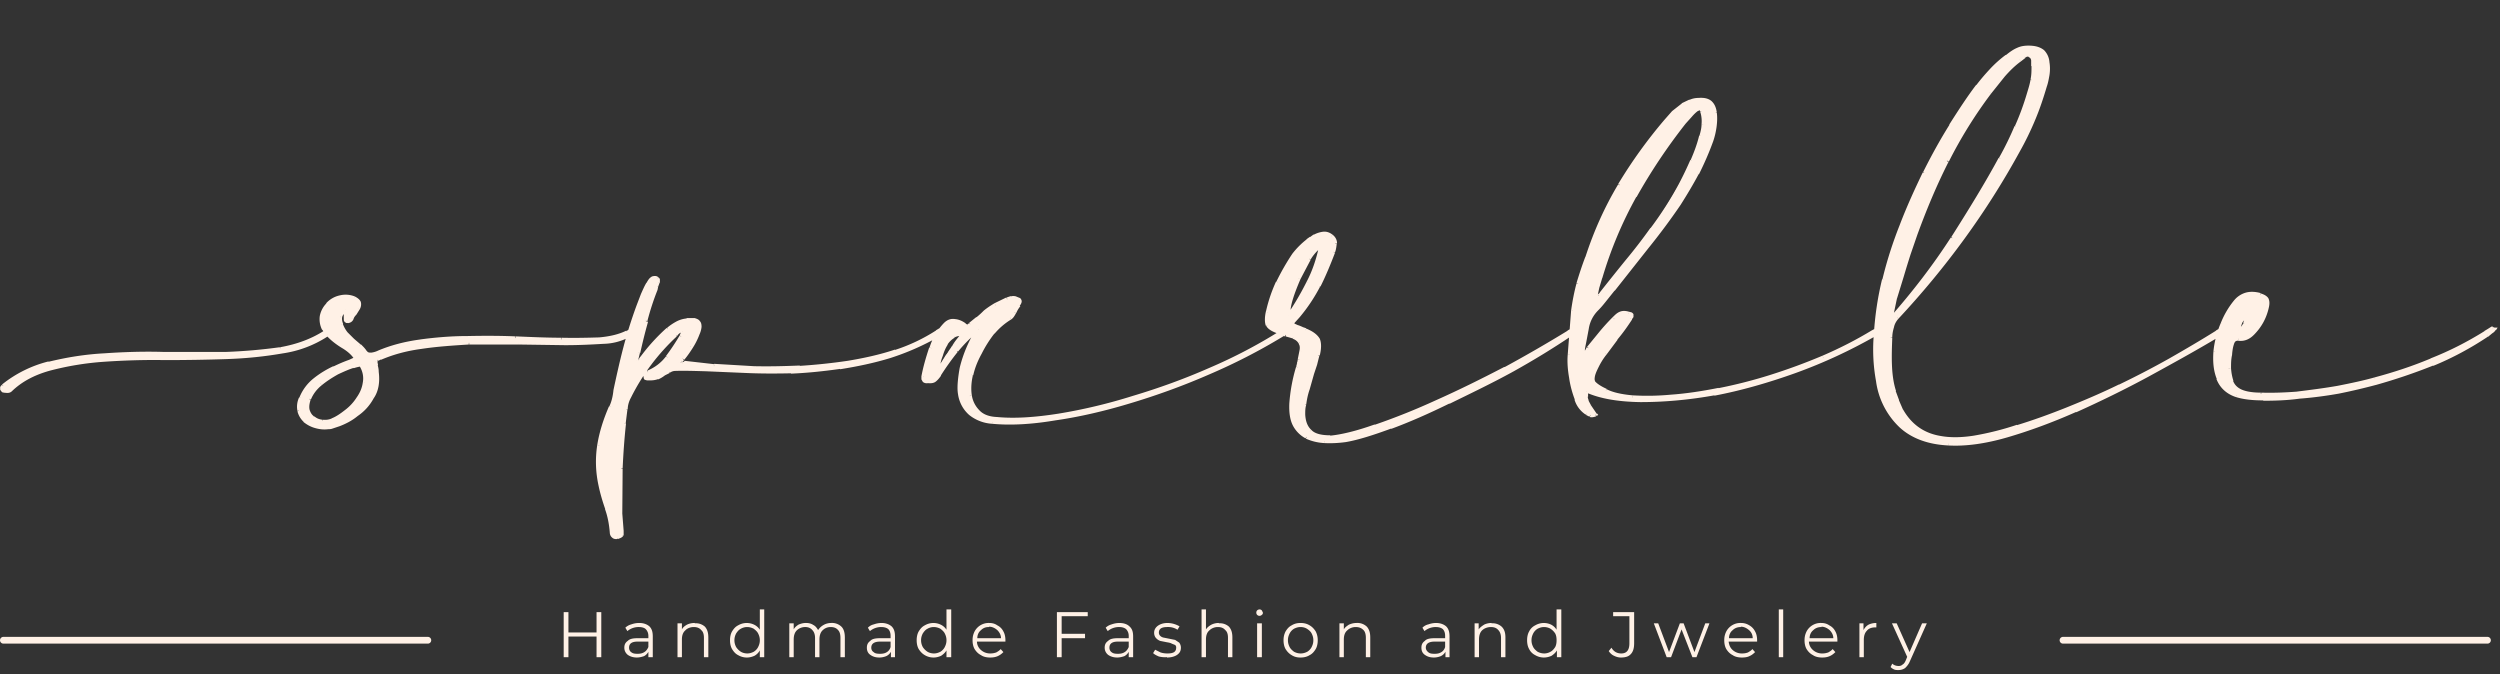 <svg width="738" height="199" fill="none" xmlns="http://www.w3.org/2000/svg"><rect width="100%" height="100%" fill="#333333" stroke="none"/><path d="M1 113.9c3.8-3.1 8.3-5.4 13.5-6.7a89.9 89.9 0 0 1 16.3-2.4 173 173 0 0 1 17.8-.4h17.9c5.7-.2 11-.7 16.2-1.4 5.1-1 9.5-2.6 13.3-5V98l-.4-.8c-1.3-2.7-1-5.1 1.1-7.4a7 7 0 0 1 3.7-2c1.5-.4 3-.3 4.1.2 1.6.7 2 1.7 1.2 3.1-.3.7-.6 1.2-.9 1.4l-1 1.5c0 .5-.5.8-1.2.9-.3 0-.4 0-.5-.4-.1-.4-.2-1.4-.2-3.1a5 5 0 0 0-1.4 2.2c0 .7 0 1.4.3 2.2.3 1 .8 1.8 1.4 2.6l2 2 2 1.8c.7.6 1.3 1.2 1.7 1.8.5.5 1 .7 1.7.6l2.2-.6c3.8-1.6 7.9-2.7 12.4-3.3 4.5-.6 9.1-1 13.9-1 4.8-.1 9.5 0 14.2.1l13.3.4 11.4-.1a22.3 22.3 0 0 0 9-2.5 3 3 0 0 1 1-.7l.7.3c-.1.3-.4.5-.9.8l-1.3 1c-1.6 1-4 1.7-7.4 2-3.3.2-7 .4-11.3.4-4.2 0-8.8 0-13.8-.2h-14.5c-4.9.2-9.6.6-14.2 1.3a46.4 46.4 0 0 0-13 3.7c-.2 0-.3.2-.4.5l.1 1.2.3 2c.4 3-.1 5.5-1.4 7.5a19.4 19.4 0 0 1-13 8.8c-1.4.2-2.7 0-4-.4-1.1-.3-2.2-.9-3-1.7a5.8 5.8 0 0 1-1.6-2.8 6 6 0 0 1 .5-3.8c1-2.3 2.4-4 4.2-5.5a42.4 42.4 0 0 1 10.3-5.3c1.2-.4 1.8-.8 1.6-1-.7-1.3-2-2.4-3.7-3.4a27.2 27.2 0 0 1-4.5-3.5l-.3.2c-3.5 2.4-7.8 4-13 4.8-5 1-10.5 1.5-16.4 1.7-6 .2-12 .3-18.4.3-6.2-.1-12.2 0-18 .5-5.7.4-11 1.3-15.9 2.6a26.1 26.1 0 0 0-11.6 6.3c-.2.2-.6.3-1 .3h-1l-.6-.7c0-.3 0-.6.4-.8Zm105.6-6.3c-.1-.1-1 0-2.3.4a32 32 0 0 0-9.6 5.2 11.6 11.6 0 0 0-3.4 4.5 5.3 5.3 0 0 0-.4 3.3c.3 1 .8 1.7 1.6 2.2a5 5 0 0 0 2.7 1c1 .3 2 .1 3-.3a19.7 19.7 0 0 0 7.5-6.4c1-1.5 1.7-3 2-4.7.2-1.7-.1-3.4-1-5.2Zm95.4-.5 8.9 1 11.8.6c4.3 0 8.8 0 13.5-.2a104.8 104.8 0 0 0 28.2-4.7 52.3 52.3 0 0 0 14.3-7c.2.2.4.3.7.3-.2.3-.5.5-1 .8l-1.2 1a73.2 73.2 0 0 1-29.2 9.6 137.3 137.3 0 0 1-27.8 1.2l-11.7-.5c-3.5-.2-6.6-.2-9.2-.1a21.2 21.2 0 0 0-3.1 1.4c-.6.4-1.3.8-2 1-.7.3-1.4.4-2.2.4h-1c-.2 0-.3-.1-.4-.5-.2-.6 0-1 .8-1.4 2.4-1 4.3-2.5 5.7-4.4 1.4-2 2.8-4 4-6.1.4-.7.6-1.2.4-1.6-.4-.2-.8-.1-1.2.3l-.8.9a63.3 63.3 0 0 0-13.6 18 10 10 0 0 0-1 4l-.6 4a236 236 0 0 0-1 26.6l.4 5v1.3c-.2.3-.6.6-1.3.7-1.1.1-1.8-.4-1.8-1.5-.2-2.4-.6-4.7-1.3-7-.8-2.2-1.5-4.5-2-6.8-.9-4-1-8-.4-11.8.6-3.8 1.8-7.5 3.5-11.3.6-1.4 1-3 1.3-5a161.6 161.6 0 0 1 8-28.2 22.3 22.3 0 0 1 2.2-4.2c.2-.3.5-.6.9-.7.5-.2 1-.2 1.3 0 .3.3.4.7.2 1.3l-.3 1-.3 1a114.1 114.1 0 0 0-5.3 18.5l-.7 2.5c.6.1 1 .1 1-.2l.6-.7c2.4-3.2 5-6 7.8-8.5.8-.7 1.7-1.3 2.6-1.8 1-.5 2-.8 3-1 3.5-.4 4.6.9 3.2 4.1a37.8 37.8 0 0 1-4.4 7.4l-.5.5c-.2.1-.2.3-.2.7.2.3.4.3.6.3l.6-.2Zm176.2-9c.3-.3.6-.6.9-.7l1-.6c.2.2.4.3.7.3-.2.3-.5.5-1 .8l-1.2 1a198.6 198.6 0 0 1-67 24.8 73 73 0 0 1-18.6 1c-2.7-.3-4.8-1.1-6.5-2.5a9.4 9.4 0 0 1-3.1-5.9c-.3-1.6 0-4.1.5-7.5.7-3.4 2.4-7.2 5-11.6-2.5 2-4.6 4.2-6.4 6.4a79.5 79.5 0 0 0-5 7.2c-.4.6-.9 1-1.4 1.5-.5.4-1.2.5-2 .4-.6.1-1 0-1.2-.3-.4-.3-.5-.7-.3-1.1.5-2.7 1.3-5.5 2.4-8.5 1-3 2.4-5.4 4.2-7.1 1-.8 1.8-1.1 2.8-1 1 .2 1.9.5 2.8 1.2.5.4.8.5 1 .4a35.3 35.3 0 0 1 2.9-2.2l2.1-2a43.5 43.5 0 0 1 7.8-4.2c.4 0 .9 0 1.3.2 1.4.3 1.7 1 .8 2-.5.6-1 1.3-1.3 2-.4.9-.8 1.4-1.3 1.8-1.7 1-3.4 2.4-5 4.3a35.4 35.4 0 0 0-6.4 12.4c-.6 2.3-.7 4.4-.4 6.3a8.5 8.5 0 0 0 2.3 4.5c1.2 1.3 3 2 5.6 2.2a77 77 0 0 0 18.3-1A194.6 194.6 0 0 0 378.1 98Zm-94.1.7c-1-.3-1.8-.1-2.6.4s-1.6 1.2-2.3 2.2c-.6 1-1 2.1-1.5 3.5-.4 1.3-.7 2.7-.8 4a70.9 70.9 0 0 1 7.1-10.1Zm108.6 30.3c3.2-.3 7.6-1.4 13.3-3.3 5.6-1.9 11.7-4.3 18.2-7.2A292.8 292.8 0 0 0 465 96.9l.6.2c-.1.3-.4.5-.9.8l-1.3 1a248.8 248.8 0 0 1-35.7 19.8c-6.1 3-11.8 5.4-17.2 7.4-5.4 2-9.8 3.3-13.3 3.9-2.1.3-4.2.4-6.2.3-2-.1-3.8-.6-5.3-1.3-1.5-.8-2.7-2-3.5-3.5-.9-1.6-1.2-3.7-1-6.3.2-3.7.8-7.3 1.9-10.8l.5-2.3.5-2.5c.2-1 0-1.9-.4-2.5a4 4 0 0 0-2-1.5l-2.1-.7-2.1-.8c-1.7-.6-2.8-1.3-3.3-2-.4-.9-.4-2.2 0-4 .7-3 1.7-5.9 3-8.6 1.4-2.9 3-5.6 4.7-8.2a23.6 23.6 0 0 1 6.1-5.5c.9-.4 1.8-.7 2.6-.8.9 0 1.7.2 2.5.8.8.6 1.1 1.4 1 2.2 0 .9-.2 1.7-.5 2.5a79 79 0 0 1-4.3 10c-1.6 3.1-3.6 6-6 8.8l-1.8 2.1c.2.5.4.7.7.8.3 0 .6.2.9.4l1.1.5 1.2.4c2 .9 3.1 1.8 3.7 2.9.5 1 .5 2.5 0 4.5a113.7 113.7 0 0 1-3 10c-.5 1.5-.8 3-1 4.6l-.3 3c0 2.1.7 3.8 2 4.9 1.1 1.2 3.1 1.8 5.9 1.7Zm-2.9-56.4c-1 .7-2.1 2-3.3 3.7a44.7 44.7 0 0 0-5.5 12c-.6 2-.8 3.6-.6 4.8 2.1-3.3 4-6.5 5.7-9.7 1.6-3.3 2.9-7 3.7-10.8Zm78.5 42.7v1.6c0 .4 0 .9.2 1.3l.8 1.6 1.6 2.4c-.5.3-1 .3-1.4.2l-1.2-.6a7.6 7.6 0 0 1-3-4.1 36 36 0 0 1-2-13.3l1-13a61.2 61.2 0 0 1 4.2-15.6 108 108 0 0 1 9.6-21.3A142.6 142.6 0 0 1 494 33.3c.8-.8 1.7-1.5 2.7-2.2.8-.5 1.5-.8 2.2-1 .8-.4 1.6-.6 2.6-.6 2.9-.3 4.5 1 4.8 4a24.3 24.3 0 0 1-1 8.3 79.3 79.3 0 0 1-9.7 18.5c-2.9 4.4-6 8.7-9.4 12.9a1539.5 1539.5 0 0 0-14.7 18.2 10.2 10.2 0 0 0-3 5.7l-.7 3.7-.5 3.5c.5-.1.9-.3 1-.6l.6-.9 3.6-4.4a60 60 0 0 1 5.7-5.7c.7-.4 1.5-.4 2.5-.1 1.1.1 1.3.7.6 1.5a185.4 185.4 0 0 1-7.4 10.3 24 24 0 0 0-2.7 4.3c-1 2-1.2 3.4-.8 4.1.5.8 1.8 1.7 3.7 2.6 1.8 1 4.4 1.6 7.8 1.9 3.3.2 7.2.2 11.4-.2a132.6 132.6 0 0 0 29.4-5.8 123 123 0 0 0 32.1-14.4l.6.2c-.1.3-.4.5-.9.8l-1.3 1a154.9 154.9 0 0 1-47.2 17.4c-7.8 1.4-15 2-21.7 2-6.6 0-11.9-1-16-2.9Zm2.6-27.7c.6 0 1-.2 1-.3l.7-.7 7.6-9.5a157.7 157.7 0 0 0 19.3-29.9 51.8 51.8 0 0 0 3.3-10.8c0-1.2 0-2.4-.4-3.7 0-.8-.6-1-1.4-.6l-2 1.9-1.8 2c-5.5 7-10.3 14.2-14.6 21.8A112 112 0 0 0 471 87.8Zm83.4 24.8c-.8-4.5-1-9.2-.6-14.3a91 91 0 0 1 2.4-15.7 122 122 0 0 1 5.1-16 175.9 175.9 0 0 1 22.6-41.2 71 71 0 0 1 4-4.6 33.6 33.6 0 0 1 7.9-6.1c1.2-.6 2.5-.7 4-.6 2.9.1 4.5 1.6 4.8 4.5.2 1.2.2 2.4 0 3.6a78.9 78.9 0 0 1-4.3 13.3 100 100 0 0 1-4.4 9.2A239.2 239.2 0 0 1 560 93.7c-.6.8-1.1 1.7-1.4 2.8l-.5 3a83 83 0 0 0-.1 8.1 35 35 0 0 0 2 10.7l1.3 2.9c2.6 4.5 6.5 7.2 11.5 8 2.8.5 6.1.5 10-.1a159.1 159.1 0 0 0 27.4-8.3 269.7 269.7 0 0 0 46.2-24c.1.2.4.3.6.3-.1.3-.5.5-.9.8l-1.3 1a489.3 489.3 0 0 1-42.1 22.3 149 149 0 0 1-20.3 7.4c-6.5 1.9-12.2 2.7-17.3 2.4-11.8-.7-18.7-7-20.8-18.5Zm4-18.5a186 186 0 0 0 18-23.7c5.3-8.2 10-16 14.2-23.5a118 118 0 0 0 8.3-19.2c.4-1.3.8-2.6 1-4 .3-1.3.4-2.7.3-4.1l-.1-1.8c-.1-.6-.4-1-1-1.3-.6-.3-1-.2-1.5.2l-1.3 1a39.8 39.8 0 0 0-8.9 9.7c-4.8 6.4-9 13.1-12.6 20.2A199.2 199.2 0 0 0 558.2 94ZM701 111.8a139 139 0 0 0 16.7-5.6 103 103 0 0 0 18-9.4c0 .2.3.3.6.3-.2.3-.5.5-1 .8l-1.3 1a91.1 91.1 0 0 1-16 8.5 172.7 172.7 0 0 1-27.8 8.2 145 145 0 0 1-22.2 2c-3.2 0-5.8-.3-8-1a7.8 7.8 0 0 1-5.3-5c-.8-2.4-1.1-5-.9-7.9a28 28 0 0 1 5.9-14.7c1.9-2.3 4.4-3 7.4-2 2 .5 2.6 1.6 2 3.3-.6 3.3-2 6-4.2 8.1a4.9 4.9 0 0 1-4.2 1.6c-1-.1-1.5.3-1.8 1.3a30.5 30.5 0 0 0-1 7.4l.7 3.8c.5 1 1.1 1.9 2 2.4a14 14 0 0 0 6.8 1.4 92.7 92.7 0 0 0 22.6-2c4.1-.8 7.8-1.6 11-2.5Zm-40.3-14.2c1-.7 1.6-1.4 1.8-2.2.4-.8.6-1.8.7-2.7a12 12 0 0 0-1.7 2c-.4.8-.7 1.7-.8 3Z" fill="#FFF1E6"/><path d="m1 113.9.2.4-.3-.4Zm13.5-6.7-.2-.4.2.5Zm16.3-2.4v.5-.5Zm17.8-.4v.5-.5Zm17.9 0v.5-.5Zm16.2-1.4v.5-.5ZM96 98l.2.4h.1L96 98Zm0-.1.4.3.3-.2-.2-.4-.4.3Zm-.4-.8-.5.2.5-.2Zm1.1-7.4.4.3-.4-.3Zm3.7-2-.1-.6v.5Zm4.1.2.2-.5-.2.5Zm1.2 3.1-.4-.2.4.2Zm-.9 1.4-.3-.3.3.3Zm-1 1.5.6.1-.5-.1Zm-1.2.9v-.5h-.1v.5Zm-.5-.4.5-.1h-.5Zm-.2-3.1h.5V90l-.8.8.3.4Zm-1.4 2.2-.5-.2v.1h.5Zm.3 2.2-.5.1.5-.1Zm1.4 2.6-.4.3.4-.3Zm2 2 .3-.4-.3.3Zm2 1.8-.3.3.3-.4Zm1.7 1.8-.4.3.4-.3Zm1.7.6v.5h.1v-.5Zm2.2-.6.2.4-.2-.4Zm12.4-3.3v-.5.5Zm13.9-1V99v.5Zm14.2.1v.5-.5Zm13.3.4v.5-.5Zm11.4-.1v.5-.5Zm8.1-2-.1-.4.1.4Zm1-.5-.4-.4.4.4Zm1-.7.3-.3-.2-.2h-.3l.2.5Zm.6.3.5.3.5-.8h-1v.5Zm-.9.8.3.4-.3-.4Zm-1.3 1 .3.5v-.1l-.3-.4Zm-7.4 2v-.5.5Zm-25 .2v.5-.5Zm-14.6 0v-.5.5Zm-14.2 1.3v.5-.5Zm-12 3.2.2.4-.2-.4Zm-1 .5.2.4h.1l-.3-.4Zm-.4.5-.5-.2v.2h.5Zm.1 1.2h-.4.4Zm.3 2h-.5.5Zm-1.4 7.5-.4-.3.4.3Zm-4.6 5-.3-.4.3.4Zm-5.2 2.9-.1-.5.1.5Zm-3.2.9v-.5.5Zm-4-.4.2-.5-.1.5Zm-3-1.7-.4.4.4-.4Zm-1.6-2.8.5-.2-.5.2Zm.5-3.8.5.2-.5-.2Zm4.2-5.5.3.4-.3-.4Zm5.6-3.4.2.5-.2-.5Zm4.6-1.9-.1-.5.1.5Zm1.7-1-.4.2.4-.2Zm-3.7-3.4-.3.4.3-.4Zm-4.5-3.5.4-.4-.3-.3-.3.3.2.4Zm-.3.2-.3-.4.3.4Zm-13 4.8.2.5-.1-.5ZM67 105.4v.5-.5Zm-18.4.3v.5-.5Zm-18 .5v-.5.5Zm-15.9 2.6-.1-.5.1.5Zm-11.6 6.3-.3-.4.3.3Zm-2 .2-.3.4H1l.2-.4Zm105.5-7.7.5-.2-.1-.1-.4.3Zm-2.3.4-.2-.4.2.4Zm-4.7 2-.2-.5.2.5Zm-5 3.2-.2-.4.3.4Zm-3.3 4.5-.5-.2.5.2Zm-.4 3.3.5-.1-.5.1Zm1.6 2.2.3-.4-.3.4Zm2.7 1v-.4.5Zm3-.3.2.4-.2-.4Zm4-2.6-.3-.4.3.4Zm3.5-3.8-.4-.3.4.3Zm2-4.7.5.1h-.5ZM1.2 114.3c3.9-3.1 8.3-5.3 13.4-6.6l-.3-1a35.8 35.8 0 0 0-13.7 6.8l.6.8Zm13.4-6.6a89.3 89.3 0 0 1 16.3-2.4l-.1-1c-5.7.3-11.2 1.2-16.5 2.5l.3 1Zm16.3-2.4c5.8-.5 11.7-.6 17.7-.4v-1c-6-.2-12 0-17.8.4v1Zm17.7-.4h17.9v-1H48.6v1Zm17.9 0c5.7-.2 11.1-.7 16.3-1.4l-.2-1c-5 .7-10.5 1.2-16.2 1.4v1Zm16.3-1.4c5.2-1 9.6-2.6 13.4-5l-.5-.9c-3.7 2.4-8 4-13 4.9v1Zm13.5-5.1.1-.2-.7-.7v.2l.6.7Zm.2-.8-.5-.8-.8.6.5.8.8-.6ZM96 97a6 6 0 0 1-.6-3.6c.2-1.1.7-2.2 1.7-3.3l-.7-.6a7.3 7.3 0 0 0-2 3.8 7 7 0 0 0 .7 4.1l1-.4Zm1.1-6.9c.9-1 2-1.6 3.4-1.9l-.2-1a7.5 7.5 0 0 0-4 2.3l.8.6Zm3.4-1.9c1.5-.3 2.8-.2 3.8.2l.4-.9a7.2 7.2 0 0 0-4.4-.3l.2 1Zm3.8.2c.8.4 1.1.7 1.2 1 .2.4.1.8-.2 1.5l.9.4c.4-.7.5-1.5.3-2.2-.3-.7-1-1.2-1.8-1.6l-.4 1Zm1 2.5-.8 1.3.7.7 1-1.6-1-.4Zm-.8 1.3c-.5.5-.9 1-1 1.6l.9.3c.1-.4.4-.8.8-1.2l-.7-.7Zm-1 1.6c-.2.3-.4.5-1 .6l.2 1c.8-.1 1.4-.5 1.7-1.3l-1-.3Zm-1 .6c.1 0 .1 0 0 0l-1 .2c.1.2.2.5.5.6.2.2.5.2.8.1l-.4-.9Zm0 0v-3h-1a53 53 0 0 0 0 3.2l1-.2Zm-1-3.4c-.7.8-1.3 1.6-1.5 2.4l1 .3c.1-.6.6-1.2 1.3-2l-.7-.7Zm-1.5 2.5c0 .8 0 1.6.3 2.4l1-.3c-.3-.7-.4-1.4-.3-2h-1Zm.3 2.5c.4 1 .9 1.9 1.5 2.7l.8-.6a9 9 0 0 1-1.4-2.5l-.9.4Zm1.5 2.7 2 2 .7-.7-2-2-.7.7Zm2 2 2.1 1.8.7-.7-2.1-1.8-.7.7Zm2.1 1.8c.7.6 1.2 1.2 1.6 1.8l.8-.6c-.4-.7-1-1.3-1.7-2l-.7.8Zm1.6 1.8c.6.6 1.3 1 2.2.8l-.1-1c-.6 0-1 0-1.3-.5l-.8.7Zm2.2.8a17 17 0 0 0 2.3-.7l-.4-.9c-.6.3-1.3.5-2 .6l.1 1Zm2.3-.7c3.7-1.5 7.8-2.6 12.2-3.2v-1c-4.6.6-8.8 1.7-12.6 3.3l.4 1Zm12.2-3.2c4.5-.6 9.1-1 13.9-1v-1c-4.8 0-9.5.4-14 1l.1 1Zm13.9-1c4.8-.1 9.5 0 14.1.1v-1c-4.6-.2-9.3-.2-14.1-.1v1Zm14.1.1 13.4.4v-1c-4.1 0-8.6-.2-13.3-.4v1Zm13.4.4 11.4-.1v-1c-3.3.1-7.1.2-11.3.1v1Zm11.4-.1c3.4-.3 6.2-1 8.4-2l-.5-1c-2 1-4.6 1.7-8 2v1Zm8.3-2 1.1-.6-.7-.8-.7.5.3.9Zm1.1-.6.9-.6-.4-1-1.2.8.7.8Zm.3-.7c.3.3.7.4 1 .4v-1l-.3-.1-.7.7Zm.6-.4c0 .2-.3.4-.7.7l.5.8c.5-.3.8-.6 1-1l-.8-.5Zm-.7.7c-.5.2-1 .6-1.4 1l.7.8 1.2-1-.5-.8Zm-1.3 1c-1.6 1-4 1.6-7.2 1.9v1a17 17 0 0 0 7.7-2l-.5-.9Zm-7.2 1.9c-3.3.2-7 .4-11.3.4v1c4.3 0 8-.2 11.4-.4l-.1-1Zm-11.3.4c-4.2 0-8.8 0-13.8-.2v1l13.8.2v-1Zm-13.7-.2h-14.6v1H153v-1Zm-14.6 0c-5 .2-9.7.6-14.3 1.3l.2 1c4.6-.7 9.3-1 14-1.3v-1Zm-14.3 1.3c-4.5.7-8.5 1.7-12 3.2l.3 1c3.5-1.5 7.4-2.6 11.9-3.2l-.2-1Zm-12 3.2-1.2.6.7.7.8-.4-.3-1Zm-1.1.5c-.4.2-.5.5-.7.8l1 .4.1-.3-.4-.9Zm-.7 1c0 .3 0 .7.2 1.3l1-.2-.2-1.1h-1Zm.2 1.3.2 1.9 1-.1c0-.9-.2-1.6-.3-2l-1 .2Zm.2 1.9c.3 3-.1 5.3-1.3 7.2l.8.5c1.4-2 1.9-4.7 1.5-7.8h-1Zm-1.4 7.2c-1.1 2-2.6 3.7-4.4 5l.6.7c1.9-1.3 3.5-3 4.7-5.2l-.9-.5Zm-4.4 5a18.9 18.9 0 0 1-5 2.7l.3 1c1.8-.7 3.6-1.6 5.3-3l-.6-.8Zm-5 2.7a27.7 27.7 0 0 1-3.1.9v1c.3 0 .8 0 1.3-.2l2.1-.7-.3-1Zm-3.2.9c-1.3.2-2.5 0-3.7-.4l-.3 1c1.3.4 2.7.6 4.1.4v-1Zm-3.7-.4a7.3 7.3 0 0 1-3-1.6l-.6.8c1 .8 2 1.4 3.3 1.8l.3-1Zm-2.9-1.5a5.3 5.3 0 0 1-1.4-2.7l-1 .3c.3 1.2.9 2.2 1.7 3l.7-.6Zm-1.4-2.7c-.2-1-.1-2 .5-3.4l-1-.4a6.5 6.5 0 0 0-.5 4l1-.2Zm.5-3.4c.9-2.2 2.2-4 4-5.3l-.6-.8a13.7 13.7 0 0 0-4.3 5.7l.9.4Zm4-5.3c1.9-1.4 3.7-2.5 5.5-3.3l-.4-1c-1.9.9-3.8 2-5.7 3.5l.6.8Zm5.5-3.3c1.8-.9 3.3-1.5 4.6-2l-.3-.9a43 43 0 0 0-4.7 2l.4.9Zm4.6-2c.7-.1 1.2-.4 1.5-.6.2 0 .3-.2.4-.4l.2-.3-.1-.4-.9.5a.3.3 0 0 1 0-.3h-.1l-1.3.6.3 1Zm2-1.7c-.9-1.3-2.2-2.5-4-3.5l-.5.8c1.7 1 2.9 2.1 3.6 3.2l.9-.5Zm-4-3.5a26.7 26.7 0 0 1-4.3-3.5l-.7.7c1.2 1.3 2.7 2.5 4.5 3.6l.5-.8Zm-5-3.5-.3.2.5.8.4-.2-.5-.8Zm-.3.2a32 32 0 0 1-12.7 4.7l.2 1a33 33 0 0 0 13-4.9l-.5-.8Zm-12.7 4.7c-5 1-10.6 1.5-16.4 1.7v1c6-.2 11.4-.8 16.6-1.7l-.2-1ZM67 105c-6 .2-12 .3-18.4.3v1c6.4 0 12.5-.1 18.4-.3v-1Zm-18.3.3c-6.3-.1-12.3 0-18.2.5l.1 1c5.8-.4 11.8-.6 18-.5v-1Zm-18.2.5c-5.7.4-11 1.3-16 2.6l.3 1a86 86 0 0 1 15.8-2.6v-1Zm-16 2.6a26.6 26.6 0 0 0-11.7 6.4l.7.7c2.9-2.8 6.6-4.8 11.3-6.1l-.2-1Zm-11.7 6.4-.7.2v1c.5 0 1-.1 1.4-.5l-.7-.7Zm-.7.2h-1l-.2.9 1.2.1v-1Zm-.8 0a.8.8 0 0 1-.3-.4l-1 .3c.2.4.4.7.8 1l.5-1Zm-.3-.4.2-.2-.6-.8c-.4.3-.7.7-.5 1.3l1-.3Zm106-7.2a.9.9 0 0 0-.6-.2h-.6c-.4 0-1 .2-1.7.5l.3 1a12.6 12.6 0 0 1 2-.5l-.1-.1.7-.7Zm-2.9.3c-1.4.4-3 1-4.7 2l.4.8c1.7-.8 3.3-1.5 4.6-1.9l-.3-1Zm-4.7 2c-1.7.8-3.4 2-5 3.2l.6.8c1.6-1.3 3.2-2.3 4.8-3.2l-.4-.9Zm-5 3.2a12.1 12.1 0 0 0-3.6 4.7l1 .3c.6-1.5 1.7-3 3.2-4.2l-.7-.8Zm-3.6 4.7a5.8 5.8 0 0 0-.4 3.7l1-.3c-.2-.8-.1-1.8.3-3l-.9-.4Zm-.4 3.7c.3 1 .9 1.9 1.8 2.5l.5-.9c-.6-.4-1-1-1.3-1.9l-1 .3Zm1.7 2.4c1 .7 2 1 3 1.2l.1-1c-1-.1-1.7-.4-2.4-1l-.7.8Zm3 1.2c1.1.2 2.2 0 3.3-.5l-.4-.9c-.9.4-1.8.5-2.7.4l-.2 1Zm3.3-.5c1.3-.6 2.7-1.5 4.1-2.6l-.6-.8c-1.4 1.1-2.7 2-4 2.5l.5 1Zm4.1-2.6a15 15 0 0 0 3.6-4l-.8-.5a14 14 0 0 1-3.4 3.7l.6.8Zm3.6-3.9c1.1-1.5 1.8-3.2 2-4.9l-1-.1c-.2 1.5-.8 3-1.8 4.4l.8.6Zm2-4.9c.3-1.8 0-3.7-1-5.5l-1 .5c1 1.6 1.3 3.3 1 4.9l1 .1Zm94-5.8v-.5.5Zm8.8 1v.4-.5Zm11.8.6v.5-.5Zm13.5-.2v.5-.5Zm14.3-1.4v.5-.5Zm14-3.2v.4-.4Zm12.3-5.9.2.4-.2-.4Zm2-1.2.3-.3-.3-.2h-.3l.2.5Zm.6.3.4.3.5-.8h-1v.5Zm-1 .8.3.4-.2-.4Zm-1.2 1 .2.5.1-.1-.3-.4Zm-14.5 6.4.2.5-.2-.5Zm-14.7 3.3v-.5.5Zm-14.4 1.3v.4-.5Zm-13.4-.2v.5-.5Zm-11.7-.5v.5-.5Zm-9.2-.1v-.5.5Zm-1.7.6.2.5-.2-.5Zm-1.4.8-.3-.4.3.4Zm-2 1-.2-.4.2.4Zm-3.6 0 .5-.2-.5.1Zm.8-1.5-.2-.5.2.5Zm5.7-4.4-.4-.3.4.3Zm4-6.1-.4-.3.4.3Zm.4-1.6.5-.2-.1-.2h-.2l-.2.4Zm-1.2.3-.3-.4.3.4Zm-.8.9.4.3-.4-.3ZM186 117l-.5-.2.5.2Zm-1 4h.4-.4Zm-.6 4-.5-.1h.5Zm-1 26.6h-.5.5Zm.4 5-.5.1h.5Zm0 1.3.4.2v-.1l-.4-.2Zm-1.3.7v.5h.1l-.1-.5Zm-1.8-1.5h-.5.5Zm-1.3-7h.4-.4Zm-2-6.8h-.5v.1l.5-.1Zm-.4-11.8-.5-.1h.5Zm3.5-11.3.5.2-.5-.3Zm1.3-5h-.5.5Zm2.9-12.5.5.2-.5-.2Zm3.9-12.3-.5-.2.5.2Zm1.3-3.4.5.2-.5-.2Zm1.6-3.3.4.3-.4-.3Zm.5-.9-.4-.3.4.3Zm.9-.7-.2-.5.2.5Zm1.3 0 .3-.3-.3.4Zm.2 1.3-.4-.2.4.2Zm-.3 1-.5-.2.5.2Zm-.3 1 .5.2-.5-.2Zm-3 9.3.5.1-.5-.1Zm-2.3 9.2.4.1-.4-.1Zm-.7 2.5-.5-.2v.5l.4.2.1-.5Zm1-.2-.4-.2.5.2Zm.6-.7.3.3-.3-.3ZM197 97l-.3-.4.3.4Zm2.6-1.8-.3-.4.3.4Zm3-1v.6-.5Zm3.2 4.1-.4-.2.4.2Zm-2 4-.4-.4.5.3Zm-2.4 3.4.3.4-.3-.4Zm-.5.5.2.5.1-.1-.3-.4Zm-.2.7-.4.1v.2l.4-.3Zm.6.3-.2-.5.2.5Zm.6.3 8.8 1 .1-1-8.8-1-.1 1Zm8.8 1 11.9.6v-1l-11.8-.7v1Zm11.9.6c4.3 0 8.8 0 13.5-.2v-1c-4.7.2-9.2.3-13.5.2v1Zm13.5-.2c4.8-.2 9.6-.7 14.4-1.4l-.2-1c-4.7.7-9.5 1.2-14.2 1.5v1Zm14.4-1.4c4.8-.8 9.4-1.9 14-3.3l-.3-1c-4.5 1.5-9.1 2.5-13.9 3.3l.2 1Zm14-3.3c4.5-1.4 8.7-3.4 12.4-5.9l-.5-.8a51.8 51.8 0 0 1-12.2 5.8l.3 1Zm12.5-5.9.9-.6-.6-.8-1 .6.7.8Zm.9-.6.9-.5-.4-1-1.1.7.6.8Zm.4-.6c.2.3.6.4 1 .4v-1l-.3-.1-.7.7Zm.5-.4c0 .2-.3.4-.7.7l.5.8c.5-.3.8-.6 1-1l-.8-.5Zm-.7.7c-.5.2-1 .6-1.4 1l.7.8 1.2-1-.5-.8Zm-1.3 1a72.8 72.8 0 0 1-14.3 6.3l.3 1c5-1.6 9.8-3.7 14.5-6.4l-.5-.9Zm-14.3 6.3a96.5 96.5 0 0 1-14.6 3.3l.1 1c5-.8 9.9-1.8 14.8-3.3l-.3-1Zm-14.6 3.3c-4.9.6-9.7 1-14.4 1.3v1c4.8-.2 9.6-.7 14.5-1.4l-.1-1Zm-14.4 1.3c-4.7 0-9.1 0-13.4-.2v1c4.3.2 8.7.2 13.4.1v-1Zm-13.4-.2-11.7-.5v1l11.7.5v-1Zm-11.7-.5c-3.5-.2-6.6-.2-9.2-.1v1c2.6-.1 5.6 0 9.2.1v-1Zm-9.3-.1c-.7 0-1.3.3-1.9.7l.6.8c.4-.3 1-.5 1.5-.5l-.2-1Zm-1.8.7c-.6.2-1 .5-1.5.8l.5.8 1.4-.7-.4-1Zm-1.5.8a8 8 0 0 1-1.9 1l.4 1a9 9 0 0 0 2-1.2l-.5-.8Zm-1.9 1c-.6.2-1.3.3-2 .3v1c.8 0 1.6-.1 2.4-.4l-.4-1Zm-2 .3H191v1H192v-1Zm-1 0h.1v-.1l-1 .2c0 .3.1.5.3.7l.7.2v-1Zm0-.1v-.5l.6-.4-.5-.9a2 2 0 0 0-.9.9c-.2.3-.2.7-.1 1.1l1-.2Zm.6-.9a14 14 0 0 0 5.9-4.5l-.8-.6a13 13 0 0 1-5.5 4.2l.4 1Zm5.9-4.5c1.5-2 2.8-4.1 4-6.2l-.8-.5a67 67 0 0 1-4 6l.8.7Zm4-6.2c.5-.6.7-1.3.5-2l-1 .4c.1.2 0 .5-.3 1l.8.6Zm.2-2.3h-1l-.7.4.7.7.3-.2h.3l.4-.9Zm-1.7.4-.9 1 .9.5c.1-.2.3-.5.7-.8l-.7-.7Zm-.8.9a63.8 63.8 0 0 0-13.8 18.2l1 .5c3.4-6.8 7.9-12.8 13.5-18l-.7-.7Zm-13.8 18.2c-.6 1.3-1 2.6-1 4.1h1c0-1.3.4-2.5 1-3.6l-1-.5Zm-1 4-.6 4 1 .2.5-4-1-.1Zm-.6 4.1-.9 13.4h1c.2-4.3.5-8.8 1-13.3h-1Zm-.9 13.4c-.2 4.5-.2 8.9-.1 13.3h1l.1-13.2h-1Zm-.1 13.3.4 5.1h1l-.4-5.1h-1Zm.4 5.2v1l1 .2v-1.4l-1 .2Zm0 .8c0 .2-.3.4-1 .5l.3 1c.7-.2 1.4-.5 1.6-1l-.9-.5Zm-.9.5c-.4 0-.7 0-.9-.2-.2-.1-.3-.4-.3-.9l-1 .1c0 .6.2 1.2.7 1.6.4.4 1 .5 1.6.4v-1Zm-1.2-1c-.2-2.4-.7-4.8-1.4-7l-1 .2c.8 2.2 1.2 4.5 1.4 6.8h1Zm-1.4-7a62 62 0 0 1-1.9-7l-1 .3c.5 2.4 1.2 4.7 2 7l1-.4Zm-1.9-7c-.9-4-1-7.8-.4-11.6l-1-.1c-.6 3.9-.5 7.9.4 12l1-.2Zm-.4-11.6c.6-3.6 1.8-7.4 3.5-11.1l-1-.5c-1.7 3.9-2.9 7.7-3.5 11.5l1 .1Zm3.5-11.1c.6-1.5 1-3.2 1.3-5.1l-1-.2c-.2 2-.6 3.5-1.2 4.8l.9.5Zm1.3-5.1c.8-4.1 1.8-8.3 2.9-12.4l-1-.3c-1.1 4.2-2 8.3-2.9 12.5l1 .2Zm2.9-12.4c1.1-4.2 2.4-8.3 3.9-12.3l-1-.4c-1.5 4.1-2.8 8.2-3.9 12.4l1 .3Zm3.9-12.3 1.3-3.4-1-.4-1.3 3.4 1 .4Zm1.3-3.4a22 22 0 0 1 1.5-3.2l-.9-.5c-.6 1-1.1 2.2-1.6 3.3l1 .4Zm1.5-3.2.5-.9-.8-.5a9 9 0 0 0-.6 1l.9.4Zm.5-.9c.2-.3.4-.5.7-.6l-.4-.9a3 3 0 0 0-1.1 1l.8.5Zm.6-.6h.9l.6-.7c-.5-.4-1.1-.4-1.8-.2l.3 1Zm.9 0 .1.3v.4l1 .3v-1c0-.3-.3-.5-.5-.7l-.6.8Zm0 .7c0 .3-.1.7-.3 1l.9.4.4-1.1-1-.3Zm-.3 1-.3 1.1 1 .3.2-1-1-.3Zm-.3 1-3 9.3 1 .3c.8-3.1 1.8-6.2 3-9.2l-1-.3Zm-3 9.3L188 104l1 .2a159 159 0 0 1 2.3-9.2l-1-.3ZM188 104l-.7 2.4 1 .3.6-2.5-1-.2Zm-.3 3 .9.2c.3 0 .6-.2.7-.6l-1-.3.2-.1-.5-.1-.3 1Zm1.6-.3.4-.7-.7-.7-.6 1 .9.4Zm.5-.7c2.4-3.2 5-6 7.7-8.4l-.7-.8a56.9 56.9 0 0 0-7.8 8.6l.8.6Zm7.7-8.4c.8-.7 1.7-1.3 2.5-1.8l-.5-.8c-.9.5-1.8 1.1-2.6 1.8l.6.8Zm2.5-1.8a7 7 0 0 1 2.8-.8v-1a8 8 0 0 0-3.3 1l.5.8Zm2.8-.8c.9-.2 1.6-.2 2 0 .6 0 .9.2 1 .4.2.2.3.5.3 1a6 6 0 0 1-.5 2l.9.3a7 7 0 0 0 .6-2.2c0-.7-.1-1.3-.5-1.7-.3-.5-.9-.7-1.5-.9h-2.4l.1 1Zm2.7 3.3a20 20 0 0 1-1.9 3.8l.9.6a21 21 0 0 0 2-4l-1-.4Zm-1.9 3.8c-.6 1.2-1.5 2.3-2.4 3.5l.8.6c1-1.2 1.8-2.4 2.5-3.5l-.9-.6Zm-2.4 3.5v.1h-.1v.1h-.1v.1h-.1v.1h-.1l.6.8h.1v-.1h.1v-.1h.1v-.1h.1v-.1h.1v-.1l-.7-.7Zm-.3.4c-.3.1-.4.3-.5.6v.6l1-.2v-.2h-.1l-.4-.8Zm-.4 1.4.5.4h.7l-.5-.9h.2l-.9.5Zm1.1.4h.5v-1h-.8l.3 1ZM378.2 98l.2.4-.2-.4Zm.9-.6-.3-.4.3.4Zm1-.6.4-.3-.3-.2h-.3l.2.5Zm.7.3.4.3.5-.8h-1v.5Zm-1 .8.3.4-.2-.4Zm-1.2 1 .2.5.1-.1-.3-.4Zm-21.9 11.3-.2-.4.2.4Zm-23.2 8.5-.2-.5.2.5Zm-22 5v-.4h-.1v.5Zm-18.5 1v-.5.5Zm-6.5-2.5-.3.4.3-.4Zm-3.1-5.9-.5.1h.5Zm.5-7.5h-.5.5Zm5-11.6.4.3-.8-.6.4.3Zm-6.4 6.4-.4-.3.4.3Zm-5 7.2-.5-.3.4.3Zm-1.4 1.5.3.4-.3-.4Zm-2 .4v-.5h-.1v.5Zm-1.2-.3-.4.4.4-.3Zm-.3-1.1.5.2v-.1l-.5-.1Zm2.4-8.5.4.2-.4-.2Zm4.2-7.1-.3-.4.3.4Zm2.8-1-.1.6v-.5Zm2.8 1.2.3-.4-.3.4Zm1 .4-.2-.4.1.4Zm.7-.5-.3-.4.3.4Zm2.1-1.7.3.4-.3-.4Zm2.2-2-.3-.3.3.4Zm3.1-2 .3.4-.3-.4Zm3.5-1.7-.1-.5.1.5Zm1.2-.4v-.5h-.1l.1.5Zm1.3.1-.2.5h.1l.1-.5Zm.8 2 .4.3-.4-.3Zm-1.3 2 .5.3-.5-.2ZM298 94l.3.4-.3-.4Zm-5 4.3-.3-.4.4.4Zm-3.8 6 .4.2-.4-.3Zm-2.6 6.4-.5-.1.5.1Zm-.4 6.3h-.5.5Zm2.3 4.5.4-.3-.4.3Zm5.6 2.2v-.5.5Zm18.3-1 .1.5v-.5Zm21.9-5.2-.2-.5.2.5ZM357 109l-.2-.5.2.5Zm-73-10.3.3.3.5-.6-.7-.2-.1.5Zm-2.6.4-.3-.4.3.4Zm-2.3 2.2-.4-.3.4.3Zm-1.5 3.5.5.2-.5-.2Zm-.8 4h-.5v.9l.7-.4-.2-.5Zm1-1.3.5.3-.5-.3Zm1.9-2.8.4.3-.4-.3Zm2-3.1-.4-.3.4.3Zm96.7-3.3.9-.6-.6-.8-1 .6.7.8Zm.9-.6 1-.5-.5-1-1 .7.5.8Zm.4-.6c.2.3.6.4 1 .4v-1l-.3-.1-.7.7Zm.6-.4-.8.7.5.8c.5-.3.9-.6 1-1l-.7-.5Zm-.8.7c-.5.2-1 .6-1.4 1l.7.8 1.2-1-.5-.8Zm-1.3 1c-6.7 4.2-14 8-21.8 11.3l.4.9a173 173 0 0 0 22-11.3l-.6-.9Zm-21.8 11.3c-7.8 3.4-15.5 6.2-23.2 8.4l.3 1c7.7-2.3 15.5-5.1 23.3-8.5l-.4-1Zm-23.2 8.4c-7.6 2.3-14.9 4-21.9 5l.2 1c7-1 14.4-2.7 22-5l-.3-1Zm-21.9 5c-7 1.2-13 1.5-18.3 1l-.1 1c5.3.5 11.5.2 18.6-1l-.2-1Zm-18.3 1a11 11 0 0 1-6.3-2.4l-.6.8a12 12 0 0 0 6.8 2.6v-1Zm-6.3-2.4a9 9 0 0 1-2.9-5.5l-1 .1a10 10 0 0 0 3.3 6.2l.6-.8Zm-2.9-5.5c-.2-1.6 0-4 .5-7.4l-1-.2c-.6 3.4-.8 6-.5 7.7l1-.1Zm.5-7.4c.7-3.3 2.3-7.1 4.9-11.4l-.9-.5a38.6 38.6 0 0 0-5 11.7l1 .2Zm4.1-12c-2.4 2-4.6 4.1-6.4 6.4l.8.6c1.8-2.2 3.9-4.3 6.3-6.3l-.7-.7Zm-6.4 6.4a80.3 80.3 0 0 0-5.1 7.2l.8.5a79 79 0 0 1 5-7l-.7-.7Zm-5.1 7.2c-.3.6-.7 1-1.2 1.4l.6.8c.6-.5 1-1 1.5-1.7l-1-.5Zm-1.2 1.4c-.3.3-1 .4-1.7.3l-.1 1c1 .1 1.8 0 2.4-.5l-.6-.8Zm-1.8.3-.8-.1-.7.7c.4.4 1 .5 1.6.4l-.1-1Zm-.8-.1a.6.6 0 0 1-.2-.3v-.3l-.9-.4v1l.4.7.7-.7Zm0-.7c.4-2.7 1.2-5.5 2.2-8.4l-1-.3c-1 3-1.8 5.8-2.3 8.5l1 .2Zm2.2-8.4c1-3 2.4-5.3 4.2-7l-.7-.7a18 18 0 0 0-4.4 7.4l1 .3Zm4.2-7c.8-.6 1.5-.9 2.3-.7l.2-1c-1.2-.2-2.2.1-3.2 1l.7.8Zm2.3-.7c.9 0 1.7.4 2.6 1l.6-.8c-1-.7-2-1.1-3-1.2l-.2 1Zm2.6 1 .7.5c.2 0 .5.1.8 0l-.5-1c.1 0 .2 0 0 0 0 0-.2 0-.4-.3l-.6.8Zm1.4.5c.4-.1.7-.3 1-.6l-.7-.7-.6.4.3.9Zm1-.6 2-1.7-.6-.8-2.1 1.7.7.8Zm2-1.7 2.3-2-.7-.7a23 23 0 0 1-2.2 2l.6.7Zm2.2-2c1-.8 2-1.5 3-2l-.4-.9c-1 .6-2.1 1.3-3.2 2.2l.6.8Zm3-2 3.5-1.6-.4-1-3.5 1.7.5 1Zm3.5-1.6 1.1-.4-.2-1-1.2.4.3 1Zm1.1-.4 1 .1.4-1c-.5-.1-1-.2-1.6 0l.2.9Zm1.1.1.7.2.2.2s0 .3-.4.8l.8.6c.4-.5.8-1.2.5-1.8-.1-.3-.3-.5-.6-.6l-1-.4-.2 1Zm.5 1.2A9 9 0 0 0 299 92l1 .4a8 8 0 0 1 1.2-2l-.8-.6ZM299 92c-.3.7-.7 1.2-1 1.4l.5.9c.6-.4 1-1 1.5-2l-1-.3Zm-1 1.4a21 21 0 0 0-5.1 4.4l.7.7a20 20 0 0 1 4.9-4.2l-.6-.9Zm-5.1 4.4a36 36 0 0 0-4 6.1l.9.5a35 35 0 0 1 3.8-6l-.7-.6Zm-4 6c-1.1 2.2-2 4.4-2.6 6.7l1 .3c.5-2.3 1.4-4.4 2.5-6.4l-.9-.5Zm-2.6 6.7c-.6 2.3-.7 4.5-.4 6.4l1-.1c-.3-1.8-.2-3.9.3-6l-1-.3Zm-.4 6.5a9 9 0 0 0 2.4 4.8l.8-.7a8 8 0 0 1-2.2-4.3l-1 .2Zm2.4 4.8c1.4 1.4 3.4 2.2 6 2.3v-1c-2.4-.1-4.1-.8-5.2-2l-.8.7Zm6 2.3c5.2.5 11.4.1 18.4-1l-.2-1c-7 1.1-13 1.5-18.2 1v1Zm18.4-1c7-1.1 14.4-2.9 22-5.2l-.4-1a158 158 0 0 1-21.8 5.2l.2 1Zm21.9-5.2a195 195 0 0 0 22.8-8.4l-.4-.9c-7.5 3.3-15 6-22.7 8.3l.3 1Zm22.8-8.4a151 151 0 0 0 21.1-11l-.5-.9a150 150 0 0 1-21 11l.4 1Zm-73.1-11.2c-1-.3-2-.1-3 .5l.5.8c.8-.4 1.5-.5 2.2-.3l.3-1Zm-3 .5c-.9.5-1.6 1.3-2.4 2.3l.8.6c.7-1 1.4-1.6 2.1-2l-.5-1Zm-2.4 2.3c-.6 1-1.2 2.2-1.6 3.7l1 .3c.4-1.4.9-2.5 1.5-3.4l-.9-.6Zm-1.6 3.7c-.4 1.3-.7 2.7-.8 4.1h1c0-1.3.3-2.6.8-3.8l-1-.3Zm0 4.6.2-.2.3-.3.7-1-.9-.5a13.1 13.1 0 0 1-.8 1c0 .1 0 .1 0 0l.4 1Zm1.2-1.5c.5-.9 1-1.8 1.8-2.8l-.9-.6-1.8 2.9.9.5Zm1.8-2.8v-.1l.1-.1v-.1l.1-.1.1-.1v-.1l.1-.1.1-.1v-.1l.1-.1v-.1l.2-.1v-.2l.2-.1v-.2h.1v-.1h.1v-.1l.1-.1.1-.2v-.1h.1v-.1h.1v-.2h.1v-.1h.1v-.1l.1-.1v-.1h.1v-.1l-.8-.6v.1h-.1v.1l-.1.1v.1h-.1v.2h-.1v.2h-.2v.2l-.2.2v.1l-.1.1-.1.1v.1h-.1v.1l-.1.1v.1h-.1v.1l-.1.1v.1h-.1v.1l-.1.1v.1h-.1v.2h-.1v.1c-.1 0 0 0 0 0h-.1c0 .1 0 0 0 0v.1c0 .1 0 0 0 0v.1h-.1c0 .1 0 0 0 0v.1l.8.6Zm2-3.2 2.2-2.8-.7-.6c-.7.8-1.5 1.7-2.3 2.9l.9.5Zm110.5 27.2v.5-.5Zm31.5-10.5-.2-.5.2.5Zm20.1-9.8.2.5-.2-.5ZM463 98l.3.4-.3-.4Zm2-1.2.3-.3-.2-.2h-.3l.2.5Zm.6.3.4.3.6-.8h-1v.5Zm-.9.8.3.4-.3-.4Zm-1.3 1 .3.4-.3-.4Zm-17.1 10.4.2.5-.2-.5Zm-18.6 9.4-.2-.5.2.5Zm-17.2 7.4.2.5-.2-.5Zm-13.3 3.9.1.5v-.5Zm-6.2.3v-.5.5Zm-5.3-1.3-.3.4.3-.4Zm-3.5-3.5.4-.3-.4.3Zm-1-6.3h-.6.5Zm1.9-10.8.5.2-.5-.2Zm.5-2.3-.5-.1h.5Zm.5-2.5.5.1h-.5Zm-.4-2.5-.4.3.4-.3Zm-2-1.5.3-.5-.2.5Zm-2.1-.7-.2.5.2-.5Zm-2.1-.8.2-.4-.2.5Zm-3.3-2-.4.2.4-.2Zm0-4 .5.2-.5-.1Zm3-8.6-.4-.3.4.3Zm4.7-8.2-.4-.3.4.3Zm4.2-4.2-.3-.4.3.4Zm.9-.6.3.4-.3-.4Zm1-.7.2.5-.2-.5Zm5 0-.2.4.3-.4Zm.6 4.7.5.2-.5-.2Zm-4.3 10 .5.2-.5-.2Zm-6 8.8.4.4-.4-.4Zm-1.8 2.1-.4-.3-.2.2.2.3.4-.2Zm.7.8-.2.5.2-.5Zm.9.4-.3.4.3-.4Zm1.1.5-.2.5h.1l.1-.5Zm1.2.4.2-.5-.2.5Zm3.7 2.9-.5.2.5-.2Zm0 4.5.4.1h-.4Zm-.8 2.7-.5-.1.5.1Zm-1 2.8-.4-.2.5.2Zm-1.2 4.5.4.2-.4-.2Zm-1 4.6.5.1-.4-.1Zm-.3 3h-.5.5Zm2 4.9.3-.4-.4.4Zm3-54.7h.5l.3-1.1-1 .7.2.4Zm-3.3 3.7-.5-.2.5.2Zm-3.2 5.8.5.2-.5-.2Zm-2.3 6.2.5.1-.5-.1Zm-.6 4.8h-.5l.1 1.4.8-1.1-.4-.3Zm5.7-9.7.4.2-.4-.2Zm6.6 46c3.3-.2 7.8-1.3 13.4-3.2l-.3-1c-5.6 2-10 3-13.1 3.3v1Zm13.4-3.2a199 199 0 0 0 18.3-7.3l-.4-.9a198 198 0 0 1-18.2 7.3l.3 1Zm18.3-7.3c6.6-3 13.3-6.2 20.1-9.7l-.4-1c-6.9 3.6-13.6 6.9-20.1 9.8l.4 1Zm20.1-9.7c6.9-3.7 13.2-7.3 18.8-10.9l-.5-.8c-5.7 3.5-11.9 7.1-18.7 10.8l.4.9Zm18.8-10.9 1-.6-.6-.8-1 .6.6.8Zm1-.6c.1-.2.5-.3.9-.5l-.4-1-1.1.7.5.8Zm.3-.6c.3.3.6.4 1 .4v-1l-.3-.1-.7.7Zm.6-.4-.7.7.5.8c.4-.3.8-.6 1-1l-.8-.5Zm-.7.7c-.5.2-1 .6-1.4 1l.7.8 1.2-1-.5-.8Zm-1.4 1c-5.1 3.5-10.9 7-17 10.4l.4.9c6.3-3.5 12-7 17.2-10.5l-.6-.8Zm-17 10.4c-6.3 3.4-12.5 6.5-18.6 9.3l.4 1c6.1-3 12.4-6 18.6-9.4l-.5-1Zm-18.6 9.3c-6.1 3-11.8 5.4-17.2 7.4l.4 1c5.4-2 11.1-4.5 17.2-7.5l-.4-.9Zm-17.2 7.4c-5.3 2-9.7 3.3-13.1 4l.1.9c3.5-.6 8-2 13.4-4l-.4-.9Zm-13.1 4a25 25 0 0 1-6.1.2l-.1 1c2 .1 4.1 0 6.3-.3l-.1-1Zm-6.2.2c-1.9-.1-3.6-.5-5.1-1.3l-.4 1c1.6.7 3.4 1.2 5.5 1.3v-1Zm-5-1.3a8 8 0 0 1-3.4-3.3l-.9.5a9 9 0 0 0 3.7 3.7l.5-.9Zm-3.4-3.3c-.8-1.4-1.1-3.4-1-6h-1c-.1 2.6.2 4.8 1.1 6.5l1-.5Zm-1-6a49 49 0 0 1 2-10.6l-1-.3a50 50 0 0 0-2 10.9h1Zm2-10.7v-.5h.1v-.4h.1v-.5l.1-.2V106.6l.1-.1V106.2l-.9-.2v.4h-.1v.4l-.1.1v.4l-.1.1V107.7l-.1.2V108.2l-.1.1 1 .2Zm.5-2.3.5-2.5-1-.2-.5 2.5 1 .2Zm.5-2.5c.2-1.1 0-2.1-.5-2.9l-.8.6c.4.5.5 1.2.3 2.1l1 .2Zm-.4-2.8A4.6 4.6 0 0 0 382 99l-.4 1c.9.3 1.4.8 1.7 1.3l.9-.5ZM382 99a17 17 0 0 0-2.3-.7l-.2 1 2.1.6.4-.9Zm-2.3-.6-2-.8-.4 1 2 .7.4-1Zm-2-.8c-1.8-.6-2.7-1.3-3-1.9l-.9.5c.5 1 1.8 1.7 3.5 2.3l.4-1Zm-3-1.9c-.4-.7-.4-1.8 0-3.5l-1-.3c-.4 1.8-.4 3.3 0 4.3l1-.5Zm0-3.5c.7-3 1.7-5.9 3-8.6l-1-.5a43.6 43.6 0 0 0-3 8.9l1 .2Zm3-8.6c1.4-2.9 3-5.6 4.6-8.2l-.8-.5a69.7 69.7 0 0 0-4.7 8.2l.9.5Zm4.6-8.1c1.2-1.6 2.6-3 4-4.1l-.5-.8a24 24 0 0 0-4.3 4.3l.8.6Zm4-4 1-.7-.6-.9-1 .7.7.8Zm1-.7c.3-.3.6-.5 1-.6l-.5-1-1.1.8.6.8Zm1-.6a7 7 0 0 1 2.4-.8l-.1-1a8 8 0 0 0-2.8.9l.4.9Zm2.4-.8c.7 0 1.4.2 2 .7l.7-.8c-.9-.7-1.8-1-2.8-.9v1Zm2 .7c.7.5 1 1.1 1 1.8h1c0-1-.4-1.9-1.3-2.6l-.6.8Zm1 1.8c-.2.8-.3 1.6-.6 2.3l1 .3c.3-.8.4-1.6.5-2.5l-1-.1Zm-.6 2.3a78.6 78.6 0 0 1-4.2 10l.9.4c1.6-3.2 3-6.6 4.3-10l-1-.4Zm-4.2 10a49 49 0 0 1-6 8.7l.8.7a50 50 0 0 0 6-9l-.8-.4Zm-6 8.7-1.8 2 .8.7 1.8-2-.7-.7Zm-1.8 2.6c.1.5.4 1 1 1l.2-.9s-.2 0-.3-.5l-1 .4Zm1 1 .7.4.6-.8-1.1-.5-.3 1Zm.8.5 1.1.5.5-1-1.2-.5-.4 1Zm1.2.5c.3 0 .7.2 1.1.4l.4-1-1.2-.4-.3 1Zm1.1.4c1.9.8 3 1.7 3.4 2.6l1-.5c-.7-1.2-2-2.2-4-3l-.4.9Zm3.4 2.6c.4.9.5 2.2 0 4.2l1 .2c.5-2 .5-3.7 0-4.9l-1 .5Zm0 4.2-.8 2.7 1 .3.7-2.8-1-.2Zm-.8 2.7-.9 2.7 1 .3.9-2.7-1-.3Zm-1 2.7-1.2 4.6 1 .3 1.3-4.6-1-.3Zm-1.2 4.6a27 27 0 0 0-1 4.6l1 .1c.2-1.5.5-3 1-4.4l-1-.3Zm-1 4.5c-.2 1-.3 2-.3 3.2h1c0-1 0-2 .3-2.9l-1-.3Zm-.3 3.2c0 2.2.7 4 2 5.3l.8-.8c-1.1-1-1.7-2.5-1.8-4.6h-1Zm2 5.3c1.4 1.3 3.6 1.9 6.4 1.8v-1c-2.7 0-4.6-.5-5.6-1.6l-.7.8Zm3.3-55.5a14 14 0 0 0-3.6 3.9l.9.5a13 13 0 0 1 3.2-3.6l-.5-.8Zm-3.6 3.9A45 45 0 0 0 383 82l.9.4 3-5.7-.8-.5ZM383 82c-1 2-1.8 4.2-2.4 6.3l1 .2c.6-2 1.4-4 2.3-6.1l-1-.4Zm-2.4 6.3c-.6 2-.8 3.7-.6 5l1-.2c-.2-1 0-2.6.6-4.6l-1-.2Zm.3 5.2c2.1-3.3 4-6.6 5.7-9.8l-.9-.5c-1.6 3.2-3.5 6.5-5.7 9.7l.9.6Zm5.7-9.8c1.7-3.3 3-7 3.8-11l-1-.1c-.8 3.8-2 7.4-3.7 10.6l1 .5Zm81.8 31.7.2-.4-.6-.3v.7h.4Zm.2 2.9-.5.2.5-.2Zm.8 1.6-.5.2.5-.2Zm1.6 2.4.3.5.5-.3-.3-.4-.5.2Zm-1.4.2-.2.4.2-.4Zm-1.2-.6-.2.4v.1l.2-.5Zm-3-4.1.5-.2-.4.2Zm-1.6-6.5.5-.1h-.5Zm-.4-6.8h-.5.5Zm1-13h-.5.5Zm1.6-8h-.5.5Zm2.6-7.6.4.2-.4-.2Zm9.6-21.3-.4-.3.4.3Zm13.6-18.9.4.4-.4-.4Zm2.3-2.4-.4-.4.4.4Zm2.7-2.2-.3-.5.3.5Zm2.2-1 .2.4-.2-.5Zm2.6-.6v.5-.5Zm4.8 4 .5-.1h-.5Zm-.1 4.2h-.5.5Zm-1 4 .5.2-.4-.2Zm-4.2 9.6.4.3-.4-.3Zm-5.4 9 .5.3-.5-.3Zm-9.4 12.9-.4-.3.4.3Zm-10 12.3.5.4-.4-.4Zm-2.3 3 .4.3-.4-.3Zm-2.4 2.9.3.3-.3-.3Zm-3 5.7h-.5.5Zm-.7 3.7h.5-.5Zm-.5 3.5h-.5v.6l.6-.1-.1-.5Zm1-.6.5.3-.5-.3Zm.6-.9-.4-.3.4.3Zm7.5-8.7.4.4-.4-.4Zm1.8-1.4.2.4-.2-.4Zm2.5-.1-.1.4v-.4Zm.6 1.5-.3-.3.3.3Zm-4.2 6-.4-.3.4.3Zm-3.2 4.3.4.3-.4-.3Zm-2.7 4.3-.4-.2.4.2Zm-.8 4.1-.4.3.4-.3Zm3.7 2.6.2-.4-.2.4Zm7.8 1.9v-.5.5Zm11.4-.2v-.5.5Zm14-2 .1.6v-.5Zm15.4-3.8.1.5-.1-.5Zm15.5-5.7.1.4-.1-.4Zm14.6-7.6-.2-.4.2.4Zm1-.5.2.4h.1l-.3-.4Zm1-.7.3-.3-.2-.2h-.3l.2.5Zm.6.3.5.3.5-.8h-1v.5Zm-.9.8.3.4-.3-.4Zm-1.3 1 .3.5v-.1l-.3-.4ZM530 109.7l-.2-.5.2.5Zm-24 6.6.1.5v-.5Zm-21.7 2v.5-.5ZM471 87.8l-.4-.1-.2.7.7-.2v-.5Zm1-.4-.3-.4.4.4Zm.7-.7.4.4-.4-.4Zm7.6-9.5-.4-.3.4.3Zm7.4-9.6-.4-.3.4.3Zm8.6-13.4.4.2-.4-.2Zm6-14.2-.5-.1.4.1Zm.6-3.5h-.5.5Zm-.4-3.7h-.5.5Zm-1.4-.6-.3-.4.3.4Zm-2 1.9.4.3-.4-.3Zm-1.8 2 .4.3-.4-.3ZM482.6 58l.5.2-.5-.3Zm-10.1 24-.5-.1.5.1Zm-1 3-.4-.2.5.2Zm-3.7 30.5v1.6h1v-1.5l-1-.1Zm0 1.6c0 .5 0 1 .2 1.5l1-.4a3 3 0 0 1-.3-1.1h-1Zm.2 1.5.8 1.6.9-.5-.8-1.5-.9.4Zm.8 1.7 1.7 2.4.9-.5-1.7-2.5-.9.6Zm2 1.7c-.5.2-.8.2-1.1.1l-.4 1c.6.2 1.3 0 1.9-.2l-.5-1Zm-1 .1a16 16 0 0 0-1.3-.5l-.3.9 1 .5.5-.9Zm-1.2-.5a7.1 7.1 0 0 1-2.8-3.9l-1 .3a8.1 8.1 0 0 0 3.3 4.4l.5-.8Zm-2.8-3.9c-.7-2.1-1.3-4.3-1.6-6.4l-1 .2c.3 2.2.9 4.4 1.7 6.5l1-.3Zm-1.6-6.4c-.5-2.2-.6-4.4-.4-6.6l-1-.1c-.2 2.3 0 4.6.4 6.9l1-.2Zm-.4-6.6 1-13-1-.1-1 13h1Zm1-13c.4-2.7.9-5.3 1.6-7.9l-1-.2c-.7 2.6-1.2 5.2-1.6 8h1Zm1.6-7.9c.7-2.6 1.6-5.1 2.5-7.6l-.9-.4c-1 2.6-1.8 5.1-2.6 7.7l1 .3Zm2.5-7.6c2.6-7.6 5.7-14.7 9.6-21.2l-.8-.6c-4 6.7-7.2 13.8-9.7 21.5l1 .3Zm9.6-21.2A142 142 0 0 1 492.1 36l-.7-.7a143 143 0 0 0-13.7 19l.8.5ZM492.1 36l2.2-2.5-.7-.7-2.2 2.5.7.7Zm2.2-2.4c.8-.8 1.7-1.5 2.7-2.2l-.6-.8-2.8 2.2.7.8Zm2.6-2.2a16 16 0 0 1 2.2-1l-.4-1-2.3 1.1.5 1Zm2.2-1c.7-.3 1.5-.5 2.4-.5v-1c-1 0-2 .2-2.8.6l.4.9Zm2.4-.5c1.4-.1 2.4.1 3 .7.7.5 1.1 1.4 1.3 2.8l1-.2c-.2-1.5-.7-2.6-1.6-3.4-1-.8-2.2-1-3.8-.9l.1 1Zm4.3 3.5c.2 1.4.1 2.8-.1 4.1l1 .2c.2-1.4.3-3 .1-4.4h-1Zm-.1 4.1c-.2 1.3-.5 2.6-1 4l1 .3c.5-1.4.8-2.8 1-4.1l-1-.2Zm-.9 4a79 79 0 0 1-4.3 9.5l1 .5c1.6-3.2 3-6.4 4.2-9.7l-.9-.3Zm-4.3 9.5c-1.6 3-3.4 6-5.3 9l.9.5c1.9-3 3.7-6 5.3-9l-.9-.5Zm-5.3 9c-3 4.3-6 8.6-9.4 12.8l.7.6c3.4-4.2 6.6-8.5 9.6-12.9l-.9-.6Zm-9.4 12.8-10 12.3.9.7 9.8-12.4-.7-.6Zm-10 12.3-2.3 3 .8.6 2.4-3-.8-.6Zm-2.3 3a72 72 0 0 1-2.4 2.9l.7.6c1-1 1.7-1.9 2.5-2.9l-.8-.6Zm-2.4 2.8a10.7 10.7 0 0 0-3.1 6l1 .2c.3-2 1.2-3.9 2.8-5.5l-.7-.7Zm-3.1 6-.7 3.6 1 .3.7-3.7-1-.2Zm-.7 3.6-.5 3.6 1 .1c0-1.2.3-2.3.5-3.4l-1-.3Zm0 4.2c.7-.1 1.2-.3 1.5-.8l-.9-.5s-.2.2-.7.3l.2 1Zm1.5-.8.5-.9-.9-.5-.5 1 .9.4Zm.4-.9 3.7-4.4-.8-.6-3.6 4.4.8.6Zm3.7-4.4c1.2-1.4 2.5-2.9 3.9-4.2l-.8-.7a60.8 60.8 0 0 0-3.9 4.3l.8.6Zm3.9-4.3 1.6-1.3-.4-.9c-.7.3-1.3.9-2 1.6l.8.6Zm1.6-1.3c.6-.2 1.3-.3 2.2 0l.2-1c-1-.3-2-.3-2.8.1l.4 1Zm2.2 0 .5.1h.1v.2l-.2.4.7.6.5-.7v-.8c-.1-.3-.4-.5-.6-.6l-.8-.2-.2 1Zm.3.8a71.4 71.4 0 0 1-4.2 5.9l.7.6c1.7-2 3.1-4 4.4-6l-.9-.5Zm-4.3 6-3 4.2.7.6 3.2-4.3-.9-.6Zm-3 4.2c-1.1 1.3-2 2.8-2.8 4.4l.9.4c.7-1.5 1.6-3 2.6-4.2l-.8-.6Zm-2.8 4.4c-.5 1-.9 1.9-1 2.6a3 3 0 0 0 .2 2l.9-.5c-.2-.2-.2-.7-.1-1.3.1-.6.4-1.4.9-2.4l-1-.4Zm-.8 4.6c.6 1 2 1.8 3.8 2.8l.5-1c-2-.9-3-1.7-3.5-2.3l-.8.5Zm3.8 2.8c2 1 4.6 1.6 8 1.9l.1-1c-3.3-.3-5.9-.9-7.6-1.8l-.5.9Zm8 1.9c3.4.2 7.3.2 11.5-.2v-1c-4.3.4-8 .4-11.4.2v1Zm11.5-.2c4.4-.3 9.1-1 14.1-2l-.1-1c-5 1-9.7 1.7-14 2v1Zm14.1-2c5-1 10.2-2.3 15.4-3.8l-.3-1c-5.1 1.6-10.2 2.9-15.3 3.9l.2 1Zm15.4-3.8c5.3-1.7 10.4-3.6 15.5-5.8l-.3-.9a175 175 0 0 1-15.5 5.7l.3 1Zm15.6-5.8c5.2-2.2 10-4.8 14.7-7.6l-.5-.8c-4.6 2.8-9.5 5.3-14.6 7.5l.4 1Zm14.7-7.5 1-.6-.6-.8a8 8 0 0 1-.9.5l.5.9Zm1-.6.9-.6-.4-1-1.2.8.7.8Zm.3-.7c.3.3.7.4 1 .4v-1l-.3-.1-.7.7Zm.6-.4c0 .2-.3.4-.7.7l.5.8c.5-.3.8-.6 1-1l-.8-.5Zm-.7.7c-.5.2-1 .6-1.4 1l.7.8 1.2-1-.5-.8Zm-1.3 1c-7.3 4.2-15 7.8-23.2 10.7l.3 1c8.3-3 16-6.6 23.4-10.8l-.5-.9Zm-23.2 10.8c-8.1 2.9-16 5-23.8 6.6l.1 1c7.9-1.5 15.9-3.8 24-6.7l-.3-1Zm-23.8 6.6c-7.8 1.3-15 2-21.7 1.9v1c6.7 0 14-.6 21.8-2l-.1-1Zm-21.7 1.9c-6.5 0-11.8-1-15.8-2.8l-.4.9c4.2 1.9 9.6 2.8 16.2 2.9v-1ZM471 88.2c.6 0 1-.2 1.3-.5l-.7-.7s-.2.2-.7.3l.1 1Zm1.3-.5.7-.6-.7-.7-.7.6.7.7Zm.7-.7 7.6-9.5-.8-.6a910 910 0 0 0-7.6 9.5l.8.6Zm7.6-9.5c2.6-3 5-6.3 7.4-9.6l-.8-.6a157 157 0 0 1-7.4 9.6l.8.6ZM488 68c3.3-4.4 6.2-9 8.6-13.5l-.9-.4c-2.4 4.5-5.2 8.9-8.5 13.3l.8.6Zm8.6-13.5c1.2-2.2 2.4-4.5 3.4-6.9l-1-.4a101 101 0 0 1-3.3 6.9l.9.4Zm3.4-6.9c1-2.3 2-4.8 2.6-7.3l-1-.3c-.6 2.5-1.5 4.9-2.5 7.2l.9.4Zm2.6-7.3c.4-1.2.6-2.4.7-3.6l-1-.1c0 1.2-.3 2.3-.6 3.4l1 .3Zm.7-3.6c0-1.3 0-2.6-.4-4l-1 .3c.4 1.2.5 2.4.4 3.6h1Zm-.4-3.9c0-.5-.2-1-.7-1.1-.5-.2-1 0-1.4.2l.4.9.4-.2h.2l.1.3 1-.1Zm-2.2-.9c-.7.6-1.4 1.2-2 2l.7.6c.6-.7 1.2-1.3 1.9-1.8l-.6-.8Zm-2 2a23 23 0 0 0-1.9 2l.8.6 1.8-2-.7-.7Zm-1.9 2c-5.5 7-10.3 14.2-14.6 21.8l.9.5c4.2-7.5 9-14.7 14.5-21.7l-.8-.6Zm-14.6 21.8c-4.3 7.5-7.7 15.5-10.2 24.2l1 .2c2.5-8.5 5.9-16.5 10-23.9l-.8-.5ZM472 81.8l-.9 3 1 .2.9-3-1-.2Zm-.9 3c-.3 1-.5 1.9-.6 2.9l1 .1.6-2.8-1-.2Zm83.2 27.7.5-.1h-.5Zm-.6-14.3h.5-.5Zm2.4-15.7.5.2-.5-.2Zm5.1-16-.4-.1.4.2Zm7-15.4-.5-.2.4.2Zm7.7-14 .4.2-.4-.3Zm8-11.8-.5-.3.4.4Zm4-4.6-.4-.4.4.4Zm4.5-4 .3.3-.3-.4Zm3.3-2.1-.2-.5.2.5Zm4-.6v.5-.5Zm4.8 4.5h-.5.5Zm0 3.6h.5-.5Zm-.8 3.4-.5-.2.5.2Zm-3.5 9.9-.4-.2.4.2Zm-4.4 9.2.4.2-.4-.2ZM560 93.7l-.3-.3.3.3Zm-1.4 2.8h.5-.5Zm-.5 3h-.5.5Zm-.1 8.1h-.5.5Zm1.1 8-.4.1.4-.1Zm1 2.7-.5.2.4-.2Zm1.2 2.9-.4.2.4-.2Zm11.5 8v-.5.5Zm10-.1v-.5.5Zm12.7-3.1-.1-.5.1.5Zm14.7-5.2-.2-.5.2.5Zm15.5-6.8.2.5-.2-.5Zm15-7.8.2.4-.3-.4Zm13.7-8.2.3.4-.3-.4Zm1-.6.2.4-.3-.4Zm1-.6.3-.3-.2-.2h-.3l.2.5Zm.6.3.4.3.6-.8h-1v.5Zm-.9.8.3.4-.3-.4Zm-1.3 1 .3.5v-.1l-.3-.4Zm-20.7 11.7-.2-.4.2.4Zm-21.4 10.6-.2-.5.2.5Zm-20.3 7.4-.1-.5.1.5Zm-17.3 2.4v.5-.5Zm-16.9-37-.5-.1-.3 1.7 1.2-1.3-.4-.3Zm18.1-23.7-.4-.2.4.2Zm14.2-23.5.4.2-.4-.2Zm4.6-9.4.5.2-.5-.2Zm3.7-9.8-.5-.2.5.2Zm1-4 .5.2-.5-.1Zm.3-4.1h-.5.5Zm-.1-1.8h-.5.5Zm-1-1.3.3-.5-.3.5Zm-1.5.2.3.4-.3-.4Zm-1.3 1-.3-.3.3.4Zm-4.8 4.6-.4-.3.4.3Zm-4 5.1.3.3-.4-.3Zm-12.7 20.2-.4-.3.4.3ZM565.5 69l-.5-.1.5.1Zm-2 5.9.5.1-.4-.1Zm-2 6.5.5.1-.5-.1Zm-2 6.5-.5-.2.5.2Zm-4.7 24.5c-.8-4.4-1-9.1-.6-14.2h-1a52 52 0 0 0 .6 14.3l1-.1Zm-.6-14.2c.3-5.1 1.1-10.3 2.4-15.5l-1-.3a91.7 91.7 0 0 0-2.4 15.7h1Zm2.4-15.5c1.3-5.4 3-10.7 5-16l-.8-.3c-2.1 5.3-3.8 10.6-5.1 16l1 .3Zm5-16a231 231 0 0 1 7-15.4l-1-.4c-2.4 5-4.7 10-6.8 15.5l.9.3Zm7-15.4c2.5-5 5-9.7 7.7-14l-.8-.5c-2.7 4.3-5.3 9-7.8 14l.9.5Zm7.7-14c2.7-4.4 5.3-8.3 8-11.6l-.9-.7c-2.6 3.4-5.2 7.4-8 11.8l1 .5Zm8-11.6c1.2-1.7 2.6-3.2 4-4.7l-.8-.7c-1.4 1.5-2.7 3-4 4.7l.7.7Zm4-4.7c1.3-1.4 2.8-2.8 4.4-4l-.6-.8a34.1 34.1 0 0 0-4.6 4.1l.7.7Zm4.4-4c1-.8 2-1.5 3.2-2l-.4-.9c-1.2.5-2.3 1.3-3.4 2.2l.6.7Zm3.2-2c1-.5 2.3-.6 3.7-.5l.2-1c-1.6-.1-3 0-4.3.6l.4 1Zm3.8-.5c1.3 0 2.3.4 3 1 .7.7 1.1 1.7 1.3 3l1-.1a5.6 5.6 0 0 0-1.6-3.6c-1-.8-2.2-1.2-3.7-1.3v1Zm4.3 4c.2 1.2.2 2.4 0 3.5l1 .2c.2-1.3.2-2.6 0-3.8l-1 .1Zm0 3.5c-.2 1.1-.4 2.2-.8 3.3l1 .3c.4-1.1.6-2.3.8-3.4l-1-.2Zm-.8 3.3c-.9 3.4-2 6.7-3.4 9.9l.9.4c1.4-3.3 2.5-6.6 3.5-10l-1-.3Zm-3.4 9.9a99.1 99.1 0 0 1-4.4 9.2l.8.4c1.7-3 3.2-6.1 4.5-9.2l-1-.4Zm-4.4 9.1a238.6 238.6 0 0 1-35.7 49l.7.8c14-15 26-31.4 35.8-49.3l-.8-.5Zm-35.7 49.1c-.8.8-1.3 1.8-1.6 3l1 .2c.2-1 .7-1.8 1.3-2.5l-.7-.7Zm-1.6 3-.5 3.1 1 .1c0-1 .2-2 .5-3l-1-.3Zm-.5 3.1c-.2 2.8-.2 5.5-.1 8.2h1c-.1-2.7 0-5.4.1-8l-1-.2Zm-.1 8.2c0 2.7.5 5.4 1.2 8l1-.3c-.8-2.5-1.1-5.1-1.2-7.8h-1Zm1.2 8c.2 1 .5 1.9.9 2.8l1-.4-1-2.7-1 .3Zm.9 2.8 1.3 2.9.9-.4-1.3-3-1 .5Zm1.3 3c2.7 4.5 6.6 7.3 11.8 8.2l.2-1c-4.9-.8-8.6-3.4-11.1-7.8l-.9.5Zm11.8 8.2c2.8.5 6.2.5 10.2-.1l-.2-1c-3.8.6-7.1.6-9.8.1l-.2 1Zm10.2-.1a85 85 0 0 0 12.8-3.2l-.3-1a84.2 84.2 0 0 1-12.7 3.2l.2 1Zm12.8-3.2a159 159 0 0 0 14.7-5.2l-.4-.9c-5 2-10 3.8-14.6 5.2l.3 1Zm14.7-5.2c5.2-2 10.4-4.3 15.5-6.7l-.4-1c-5.1 2.5-10.3 4.7-15.5 6.8l.4 1Zm15.5-6.7c5.1-2.6 10.1-5.2 15-7.9l-.5-.8c-4.8 2.7-9.8 5.3-15 7.8l.5.9Zm15-7.9c5-2.7 9.5-5.5 13.8-8.2l-.5-.8c-4.3 2.7-8.9 5.4-13.8 8.2l.5.8Zm13.8-8.2 1-.6-.6-.8-1 .6.6.8Zm1-.6c.1-.2.4-.3.9-.5l-.4-1-1.1.7.5.8Zm.3-.6c.3.3.6.4 1 .4v-1l-.3-.1-.7.7Zm.6-.4-.7.7.5.8c.4-.3.8-.6 1-1l-.8-.5Zm-.7.7c-.5.2-1 .6-1.4 1l.7.8 1.2-1-.5-.8Zm-1.3 1c-6.5 3.9-13.4 7.8-20.7 11.7l.5.9c7.3-4 14.2-7.8 20.7-11.7l-.5-.9Zm-20.7 11.7c-7.2 3.9-14.3 7.4-21.4 10.5l.4 1c7.1-3.2 14.3-6.7 21.5-10.6l-.5-1Zm-21.4 10.5c-7 3.1-13.7 5.6-20.2 7.4l.3 1c6.5-1.9 13.3-4.4 20.3-7.5l-.4-.9Zm-20.2 7.4a52 52 0 0 1-17.1 2.4l-.1 1c5.1.3 11-.5 17.5-2.4l-.3-1Zm-17.1 2.4a22.2 22.2 0 0 1-13.8-5c-3.3-3-5.6-7.4-6.6-13.1l-1 .1a23 23 0 0 0 7 13.7c3.5 3.2 8.3 5 14.3 5.3v-1Zm-16.6-36.2c6.8-7.5 12.8-15.4 18.1-23.7l-.8-.5c-5.3 8.2-11.3 16-18 23.6l.7.6Zm18.1-23.7c5.3-8.2 10-16 14.2-23.6l-.9-.4C586 54 581.2 61.8 576 70l.8.5ZM591 47c1.7-3 3.3-6.2 4.7-9.4l-1-.4c-1.3 3.1-2.8 6.2-4.6 9.4l.9.4Zm4.7-9.4c1.4-3.2 2.6-6.5 3.7-9.9l-1-.3c-1 3.4-2.2 6.7-3.6 9.8l1 .4Zm3.7-9.9c.4-1.3.8-2.6 1-4l-1-.1c-.2 1.2-.6 2.5-1 3.8l1 .3Zm1-4c.3-1.4.4-2.8.3-4.2h-1c0 1.4 0 2.7-.3 4l1 .3Zm.3-4.2-.1-1.9-1 .2v1.7h1Zm-.1-1.9c-.2-.7-.6-1.3-1.2-1.7l-.5 1c.4.1.6.4.7.9l1-.2Zm-1.3-1.7a2 2 0 0 0-1-.1c-.5 0-.8.2-1 .5l.6.7.5-.3.6.1.3-.9Zm-2 .3-1.3 1 .6.9 1.3-1-.6-.9Zm-1.3 1c-1.8 1.5-3.4 3-4.9 4.7l.7.7c1.5-1.7 3-3.2 4.8-4.5l-.6-.8Zm-5 4.7-4 5.1.8.6 4-5-.7-.7Zm-4 5.1a133 133 0 0 0-12.6 20.2l.9.5a132 132 0 0 1 12.5-20.1l-.8-.6Zm-12.6 20.2A200 200 0 0 0 565 69l1 .3c2.7-7.4 5.7-14.6 9.2-21.5l-1-.5ZM565 69l-2 5.8 1 .3 2-5.8-1-.3Zm-2 5.8-2 6.5 1 .3a292 292 0 0 1 2-6.5l-1-.3Zm-2 6.5-2 6.5 1 .3 2-6.5-1-.3Zm-2 6.6c-.5 2.1-1 4.2-1.3 6.1l1 .2L560 88l-1-.2Zm142.1 24-.1-.5.1.5Zm16.7-5.6.2.5-.2-.5Zm16-8.2.2.4-.2-.4Zm.9-.6-.3-.4.3.4Zm1-.6.4-.3-.3-.2h-.3l.2.5Zm.7.3.4.3.5-.8h-1v.5Zm-1 .8.3.4-.3-.4Zm-1.3 1 .3.4h.1l-.4-.4Zm-16 8.5.2.4-.1-.4Zm-16.7 5.6-.1-.5v.5Zm-11 2.6v.5-.5Zm-11.8 1.5v-.5.5Zm-10.5.6v-.5.5Zm-8-1 .2-.6-.1.5Zm-5.3-5-.4.1.4-.1Zm-.9-8h-.5.5Zm2.1-8.3-.4-.2.4.2Zm3.8-6.4.4.4-.4-.4Zm7.4-2-.2.4.2-.4Zm2 3.3h-.4.5Zm-4.2 8.1.3.4-.3-.4Zm-4.2 1.6v-.5.5Zm-1.8 1.3.5.1-.5-.1Zm-.6 3.4h.5-.5Zm-.3 4h-.5.5Zm.6 3.8h-.4v.1l.4-.1Zm2 2.4.3-.4-.3.4Zm6.8 1.4v.5-.5Zm10.6-.3v.5-.5Zm12-1.7v.5-.5Zm-29.3-16.7h-.5v1l.8-.6-.3-.4Zm1.8-2.2-.4-.2.4.2Zm.7-2.7h.5l.1-1.3-1 1 .4.3Zm38 19.6c5.5-1.5 11-3.4 16.7-5.6l-.4-1c-5.5 2.3-11 4.1-16.6 5.6l.3 1Zm16.7-5.6c5.5-2.3 10.9-5 16-8.3l-.5-.8c-5.1 3.2-10.4 5.9-16 8.1l.5 1Zm16-8.3 1-.6-.6-.8-1 .6.7.8Zm1-.6.9-.5-.4-1-1.1.7.5.8Zm.4-.6c.2.3.6.4 1 .4v-1l-.3-.1-.7.7Zm.5-.4c0 .2-.3.4-.7.7l.5.8c.5-.3.8-.6 1-1l-.8-.5Zm-.7.7c-.5.2-1 .6-1.4 1l.7.8 1.2-1-.5-.8Zm-1.3 1c-5.1 3.4-10.4 6.2-16 8.4l.4 1c5.6-2.3 11-5.2 16.1-8.6l-.5-.8Zm-16 8.4c-5.5 2.2-11 4-16.6 5.6l.2 1c5.7-1.6 11.3-3.5 16.8-5.7l-.3-.9Zm-16.6 5.6c-3.4 1-7 1.8-11 2.6l.1 1c4-.8 7.7-1.7 11.1-2.6l-.2-1Zm-11 2.6c-4 .7-8 1.2-11.7 1.5v1c4-.3 7.8-.8 11.8-1.5l-.1-1Zm-11.7 1.5c-3.7.5-7.2.6-10.5.6v1c3.3 0 6.9-.1 10.6-.6l-.1-1Zm-10.5.6a25 25 0 0 1-7.8-1l-.3.9c2.2.7 4.9 1 8.1 1v-1Zm-7.8-1a7.3 7.3 0 0 1-5-4.7l-1 .3c1 2.6 3 4.4 5.7 5.3l.3-1Zm-5-4.7c-.8-2.3-1.1-5-.9-7.7l-1-.1c-.2 3 0 5.6 1 8.1l1-.3Zm-.9-7.7c.3-2.8 1-5.5 2-8.2l-.8-.4a28.4 28.4 0 0 0-2.2 8.5h1Zm2-8.2c1.3-2.7 2.5-4.8 3.8-6.2l-.8-.7a25.1 25.1 0 0 0-3.8 6.5l.9.4Zm3.8-6.2a6 6 0 0 1 3-2.1c1.1-.4 2.4-.3 3.8.1l.3-1c-1.5-.4-3-.5-4.4-.1a7 7 0 0 0-3.5 2.4l.8.7Zm6.9-2c.9.3 1.4.7 1.6 1 .3.5.3 1 .1 1.8l1 .3c.2-1 .2-1.8-.2-2.6-.5-.7-1.3-1.1-2.3-1.4l-.2 1Zm1.7 2.8c-.7 3.2-2 5.8-4.2 7.9l.7.7c2.3-2.3 3.8-5 4.5-8.3l-1-.3Zm-4.2 7.9a4.4 4.4 0 0 1-3.7 1.4l-.1 1c1.7.2 3.2-.4 4.5-1.7l-.7-.7Zm-3.7 1.4c-.6 0-1.1 0-1.5.3-.5.3-.7.8-.9 1.3l1 .3c.1-.4.3-.6.5-.8.1 0 .4-.2.8-.1v-1Zm-2.4 1.6c-.2 1-.5 2-.6 3.5l1 .1c.1-1.4.3-2.5.6-3.3l-1-.3Zm-.6 3.5c-.2 1.3-.3 2.7-.3 4h1c0-1.3 0-2.6.3-3.9l-1-.1Zm-.3 4.1c0 1.3.3 2.6.7 3.9l1-.3c-.4-1.2-.6-2.4-.7-3.7l-1 .1Zm.7 4a5.2 5.2 0 0 0 2.1 2.6l.6-.8a4.2 4.2 0 0 1-1.8-2.2l-1 .3Zm2.1 2.6c1.5 1 3.9 1.5 7 1.5v-1c-3 0-5.2-.5-6.4-1.3l-.6.8Zm7 1.5c3.3.1 6.8 0 10.8-.3l-.1-1c-4 .3-7.4.4-10.6.3v1Zm10.8-.3c3.9-.5 7.9-1 12-1.7l-.2-1c-4 .7-8 1.2-12 1.7l.2 1Zm12-1.7c4.1-.8 7.8-1.6 11-2.5l-.2-1c-3.2.9-6.9 1.7-11 2.5l.2 1Zm-29-16.8c1-.7 1.6-1.5 2-2.4l-1-.3c-.2.6-.8 1.3-1.7 2l.6.7Zm2-2.4c.3-1 .5-1.9.6-2.9h-1c0 .9-.3 1.7-.6 2.5l1 .4Zm-.3-3.3c-.7.8-1.3 1.5-1.7 2.2l.8.5 1.7-2-.8-.7Zm-1.7 2.2c-.5.8-.8 1.8-.9 3l1 .2c.1-1.2.4-2 .7-2.7l-.8-.5ZM177.5 180.7V194h-1.4v-6.1h-8.3v6.1h-1.4v-13.3h1.4v6h8.3v-6h1.4Zm11.2 3.2c1.3 0 2.3.4 3 1 .7.7 1 1.6 1 3v6.1h-1.3v-1.6a3 3 0 0 1-1.3 1.3c-.6.2-1.3.4-2.1.4-1.1 0-2-.3-2.7-.8-.6-.5-1-1.2-1-2.1 0-.9.3-1.5 1-2 .6-.6 1.5-.8 2.9-.8h3.2v-.7c0-.8-.3-1.5-.8-2-.4-.4-1.2-.6-2-.6a5.2 5.2 0 0 0-3.4 1.2l-.6-1c.5-.5 1.1-.8 1.8-1a7 7 0 0 1 2.3-.4Zm-.5 9.1c.7 0 1.4-.1 2-.5.5-.3.9-.8 1.2-1.5v-1.6h-3.2c-1.7 0-2.5.6-2.5 1.8 0 .5.2 1 .6 1.3.5.4 1 .5 1.9.5Zm16.9-9a4 4 0 0 1 3 1c.7.8 1 1.8 1 3.2v5.8h-1.3v-5.7c0-1-.2-1.8-.8-2.3-.5-.6-1.2-.9-2.2-.9-1 0-2 .4-2.5 1-.7.6-1 1.5-1 2.7v5.2H200v-10h1.3v1.8c.3-.6.8-1 1.5-1.4.6-.3 1.4-.5 2.3-.5Zm20.5-4.1V194h-1.3v-2a4 4 0 0 1-1.6 1.6c-.7.3-1.4.5-2.2.5a5 5 0 0 1-2.6-.7c-.8-.4-1.3-1-1.8-1.8-.4-.7-.6-1.6-.6-2.6s.2-1.9.6-2.6c.5-.8 1-1.4 1.8-1.8a5 5 0 0 1 4.7-.2 4 4 0 0 1 1.7 1.5v-6h1.3Zm-5 13c.7 0 1.3-.2 1.9-.5.5-.3 1-.8 1.3-1.4.3-.6.5-1.2.5-2s-.2-1.4-.5-2c-.3-.6-.8-1-1.3-1.4-.6-.3-1.2-.5-2-.5-.6 0-1.3.2-1.8.5-.6.3-1 .8-1.4 1.4-.3.6-.5 1.2-.5 2s.2 1.4.5 2c.4.6.8 1 1.4 1.4.5.3 1.2.5 1.9.5Zm24.8-9a4 4 0 0 1 3 1.1c.7.7 1 1.8 1 3.2v5.8h-1.3v-5.7c0-1-.2-1.8-.7-2.3-.5-.6-1.2-.9-2.2-.9-1 0-1.8.4-2.4 1-.6.6-.9 1.5-.9 2.7v5.2h-1.3v-5.7c0-1-.3-1.8-.8-2.3-.5-.6-1.2-.9-2.1-.9-1 0-1.9.4-2.5 1-.6.6-.9 1.5-.9 2.7v5.2H233v-10h1.3v1.8c.3-.6.8-1 1.4-1.4.7-.3 1.4-.5 2.2-.5.9 0 1.6.2 2.2.6.6.3 1 .8 1.4 1.5.4-.6.9-1.1 1.6-1.5.7-.4 1.5-.6 2.3-.6Zm14.8 0c1.3 0 2.3.4 3 1 .7.7 1 1.6 1 3v6.1H263v-1.6a3 3 0 0 1-1.4 1.3c-.5.2-1.2.4-2 .4-1.2 0-2-.3-2.7-.8-.7-.5-1-1.2-1-2.1 0-.9.3-1.5 1-2 .5-.6 1.5-.8 2.9-.8h3.1v-.7c0-.8-.2-1.5-.7-2-.5-.4-1.2-.6-2.1-.6a5.2 5.2 0 0 0-3.3 1.2l-.6-1c.5-.5 1-.8 1.8-1a7 7 0 0 1 2.2-.4Zm-.4 9.1c.7 0 1.4-.1 2-.5.5-.3.9-.8 1.1-1.5v-1.6h-3.1c-1.7 0-2.6.6-2.6 1.8 0 .5.2 1 .7 1.3.4.4 1 .5 1.9.5Zm21-13.1V194h-1.4v-2c-.4.7-1 1.2-1.6 1.6-.7.3-1.4.5-2.2.5a5 5 0 0 1-2.6-.7c-.7-.4-1.3-1-1.8-1.8-.4-.7-.6-1.6-.6-2.6s.2-1.9.6-2.6c.5-.8 1-1.4 1.8-1.8a5 5 0 0 1 4.7-.2 4 4 0 0 1 1.7 1.5v-6h1.3Zm-5.1 13c.7 0 1.3-.2 1.9-.5.5-.3 1-.8 1.3-1.4.3-.6.5-1.2.5-2s-.2-1.4-.5-2c-.3-.6-.8-1-1.3-1.4-.6-.3-1.2-.5-2-.5-.6 0-1.3.2-1.8.5-.6.3-1 .8-1.4 1.4-.3.6-.5 1.2-.5 2s.2 1.4.5 2c.4.6.8 1 1.4 1.4.5.3 1.2.5 1.9.5Zm21-3.5h-8.3c0 1 .5 1.9 1.2 2.5a4 4 0 0 0 2.7 1c.7 0 1.2-.1 1.8-.3.5-.3 1-.6 1.3-1l.8.9c-.5.5-1 .9-1.7 1.2-.7.3-1.4.4-2.2.4-1 0-2-.2-2.7-.7-.8-.4-1.4-1-1.9-1.8-.4-.7-.6-1.6-.6-2.6s.2-1.8.6-2.6a4.7 4.7 0 0 1 4.3-2.5c.9 0 1.7.2 2.4.7.8.4 1.4 1 1.8 1.8.4.7.6 1.6.6 2.6v.4Zm-4.8-4.3c-1 0-1.7.3-2.4 1-.6.5-1 1.3-1 2.3h7c0-1-.5-1.8-1.1-2.4-.7-.6-1.5-1-2.4-1Zm21.5-3.2v5.2h6.9v1.3h-6.9v5.6H312v-13.3h9.1v1.2h-7.7Zm17 2c1.4 0 2.4.4 3 1 .8.7 1.1 1.6 1.1 3v6.1h-1.3v-1.6a3 3 0 0 1-1.3 1.3c-.6.2-1.3.4-2.1.4-1.1 0-2-.3-2.7-.8-.6-.5-1-1.2-1-2.1 0-.9.3-1.5 1-2 .6-.6 1.5-.8 2.9-.8h3.2v-.7c0-.8-.3-1.5-.8-2-.5-.4-1.2-.6-2-.6a5.2 5.2 0 0 0-3.4 1.2l-.6-1c.5-.5 1.1-.8 1.8-1a7 7 0 0 1 2.3-.4Zm-.4 9.1c.7 0 1.4-.1 2-.5.5-.3.9-.8 1.2-1.5v-1.6H330c-1.7 0-2.5.6-2.5 1.8 0 .5.2 1 .6 1.3.5.4 1 .5 1.9.5Zm14.5 1a8 8 0 0 1-2.4-.2c-.7-.3-1.3-.6-1.7-1l.6-1 1.6.8c.6.2 1.3.3 2 .3.9 0 1.5-.1 2-.4.4-.3.6-.7.6-1.2a1 1 0 0 0-.3-.9l-1-.4c-.3-.2-.8-.3-1.4-.4l-2-.4a3 3 0 0 1-1.2-.8c-.4-.4-.6-1-.6-1.6 0-.9.4-1.5 1-2 .8-.6 1.8-.9 3-.9a7.3 7.3 0 0 1 3.5 1l-.6 1a5 5 0 0 0-2.9-.8c-.9 0-1.5.1-2 .4-.4.3-.6.7-.6 1.2 0 .4.1.7.4 1 .2.2.5.4.9.5l1.5.3 2 .4 1.2.8c.3.4.5.9.5 1.5 0 1-.4 1.6-1.1 2.1-.7.5-1.8.8-3 .8Zm15.3-10a4 4 0 0 1 3 1c.7.8 1 1.8 1 3.2v5.8h-1.3v-5.7c0-1-.2-1.8-.8-2.3-.5-.6-1.2-.9-2.2-.9-1 0-1.9.4-2.5 1-.7.6-1 1.5-1 2.7v5.2h-1.3v-14.1h1.3v5.9c.4-.6.9-1 1.6-1.4a5 5 0 0 1 2.2-.5Zm11.3 0h1.4v10h-1.4v-10Zm.7-2.2a1 1 0 0 1-.7-.3 1 1 0 0 1 0-1.3c.2-.2.5-.3.7-.3.3 0 .5.1.7.3l.3.6c0 .3 0 .5-.3.7a1 1 0 0 1-.7.3Zm12.1 12.3c-1 0-1.8-.2-2.6-.7-.7-.4-1.3-1-1.8-1.8-.4-.7-.6-1.6-.6-2.6s.2-1.8.6-2.6c.5-.8 1-1.4 1.8-1.8.8-.5 1.7-.7 2.6-.7 1 0 1.9.2 2.7.7.7.4 1.3 1 1.8 1.8.4.8.6 1.6.6 2.6s-.2 1.9-.6 2.6c-.5.8-1 1.4-1.8 1.8-.8.5-1.7.7-2.7.7Zm0-1.2c.8 0 1.4-.2 2-.5.5-.3 1-.8 1.3-1.4.3-.6.5-1.2.5-2s-.2-1.4-.5-2c-.3-.6-.8-1-1.4-1.4-.5-.3-1.1-.5-1.9-.5-.7 0-1.3.2-1.9.5-.5.3-1 .8-1.3 1.4-.3.6-.5 1.2-.5 2s.2 1.4.5 2c.3.6.8 1 1.3 1.4.6.3 1.2.5 2 .5Zm16.6-9a4 4 0 0 1 3 1.1c.7.8 1 1.8 1 3.2v5.8h-1.3v-5.7c0-1-.2-1.8-.7-2.3-.6-.6-1.3-.9-2.3-.9-1 0-1.9.4-2.5 1-.7.6-1 1.5-1 2.7v5.2h-1.3v-10h1.3v1.8c.3-.6.9-1 1.5-1.4.7-.3 1.4-.5 2.3-.5Zm23.4 0c1.3 0 2.3.4 3 1 .7.7 1 1.6 1 3v6.1h-1.2v-1.6a3 3 0 0 1-1.4 1.3c-.5.2-1.2.4-2 .4-1.2 0-2-.3-2.7-.8-.7-.5-1-1.2-1-2.1 0-.9.3-1.5 1-2 .5-.6 1.5-.8 2.9-.8h3.1v-.7c0-.8-.2-1.5-.7-2-.5-.4-1.2-.6-2.1-.6a5.2 5.2 0 0 0-3.3 1.2l-.6-1c.5-.5 1-.8 1.8-1a7 7 0 0 1 2.2-.4Zm-.4 9.1c.7 0 1.4-.1 2-.5.5-.3.9-.8 1.1-1.5v-1.6h-3.1c-1.7 0-2.6.6-2.6 1.8 0 .5.3 1 .7 1.3.4.4 1 .5 1.9.5Zm16.8-9a4 4 0 0 1 3 1c.8.8 1.1 1.8 1.1 3.2v5.8h-1.3v-5.7c0-1-.3-1.8-.8-2.3-.5-.6-1.2-.9-2.2-.9-1 0-2 .4-2.6 1-.6.6-.9 1.5-.9 2.7v5.2h-1.3v-10h1.2v1.8c.4-.6 1-1 1.6-1.4.6-.3 1.4-.5 2.2-.5Zm20.6-4.1V194h-1.3v-2c-.4.7-1 1.2-1.6 1.6-.7.3-1.4.5-2.3.5a5 5 0 0 1-2.5-.7c-.8-.4-1.4-1-1.8-1.8-.4-.7-.6-1.6-.6-2.6s.2-1.9.6-2.6c.4-.8 1-1.4 1.8-1.8a5 5 0 0 1 4.7-.2 4 4 0 0 1 1.6 1.5v-6h1.4Zm-5 13c.6 0 1.3-.2 1.8-.5.6-.3 1-.8 1.4-1.4.3-.6.4-1.2.4-2s-.1-1.4-.4-2c-.4-.6-.8-1-1.4-1.4-.5-.3-1.2-.5-1.9-.5s-1.3.2-1.9.5c-.5.3-1 .8-1.3 1.4-.3.6-.5 1.2-.5 2s.2 1.4.5 2c.3.6.8 1 1.3 1.4.6.3 1.2.5 2 .5Zm22.6 1.2c-.7 0-1.4-.2-2-.5-.7-.3-1.2-.8-1.6-1.4l.8-1c.7 1.2 1.7 1.7 2.9 1.7 1.6 0 2.4-1 2.4-3v-8h-4.8v-1.2h6.2v9.2c0 1.4-.3 2.5-1 3.2-.6.7-1.6 1-2.9 1Zm26.1-10-3.8 9.9h-1.2l-3.2-8.2-3.1 8.2H492l-3.8-10h1.3l3.2 8.5 3.2-8.5h1.1l3.2 8.5 3.2-8.5h1.2Zm14 5.3h-8.3c.1 1 .5 1.9 1.2 2.5a4 4 0 0 0 2.8 1c.6 0 1.2-.1 1.7-.3.5-.3 1-.6 1.3-1l.8.9c-.5.5-1 .9-1.7 1.2-.6.3-1.4.4-2.2.4-1 0-2-.2-2.7-.7-.8-.4-1.4-1-1.9-1.8-.4-.7-.6-1.6-.6-2.6s.2-1.8.6-2.6a4.7 4.7 0 0 1 4.3-2.5c.9 0 1.7.2 2.5.7.7.4 1.3 1 1.7 1.8.4.7.6 1.6.6 2.6v.4Zm-4.7-4.3c-1 0-1.8.3-2.5 1-.6.5-1 1.3-1 2.3h7c0-1-.4-1.8-1.1-2.4-.7-.6-1.5-1-2.4-1Zm11.2-5.2h1.3V194h-1.3v-14.1Zm17.4 9.5H534c0 1 .5 1.9 1.2 2.5a4 4 0 0 0 2.8 1c.6 0 1.1-.1 1.7-.3.5-.3 1-.6 1.3-1l.8.9c-.5.5-1 .9-1.7 1.2-.7.3-1.4.4-2.2.4-1 0-2-.2-2.7-.7-.8-.4-1.4-1-1.9-1.8-.4-.7-.6-1.6-.6-2.6s.2-1.8.6-2.6a4.7 4.7 0 0 1 4.3-2.5c.9 0 1.7.2 2.4.7.8.4 1.4 1 1.8 1.8.4.7.6 1.6.6 2.6v.4Zm-4.8-4.3c-1 0-1.8.3-2.5 1-.6.5-1 1.3-1 2.3h7c0-1-.5-1.8-1.1-2.4-.7-.6-1.5-1-2.4-1Zm12.4.9c.4-.7.8-1.2 1.5-1.6.6-.3 1.4-.5 2.3-.5v1.3h-.3c-1 0-2 .3-2.5 1-.6.6-.9 1.5-.9 2.7v5.1h-1.3v-10h1.2v2Zm18.7-2-5 11.2c-.4 1-1 1.6-1.4 2-.6.4-1.2.6-2 .6-.4 0-.9 0-1.3-.2a3 3 0 0 1-1-.7l.5-1c.5.5 1.2.7 1.9.7.4 0 .8-.1 1.1-.4.4-.2.7-.6 1-1.3l.4-1-4.5-9.9h1.4l3.8 8.5 3.7-8.5h1.4Z" fill="#FFF1E6"/><path stroke="#FFF1E6" stroke-width="2" stroke-linecap="round" d="M1 189h125.3M609 189h125.3"/></svg>